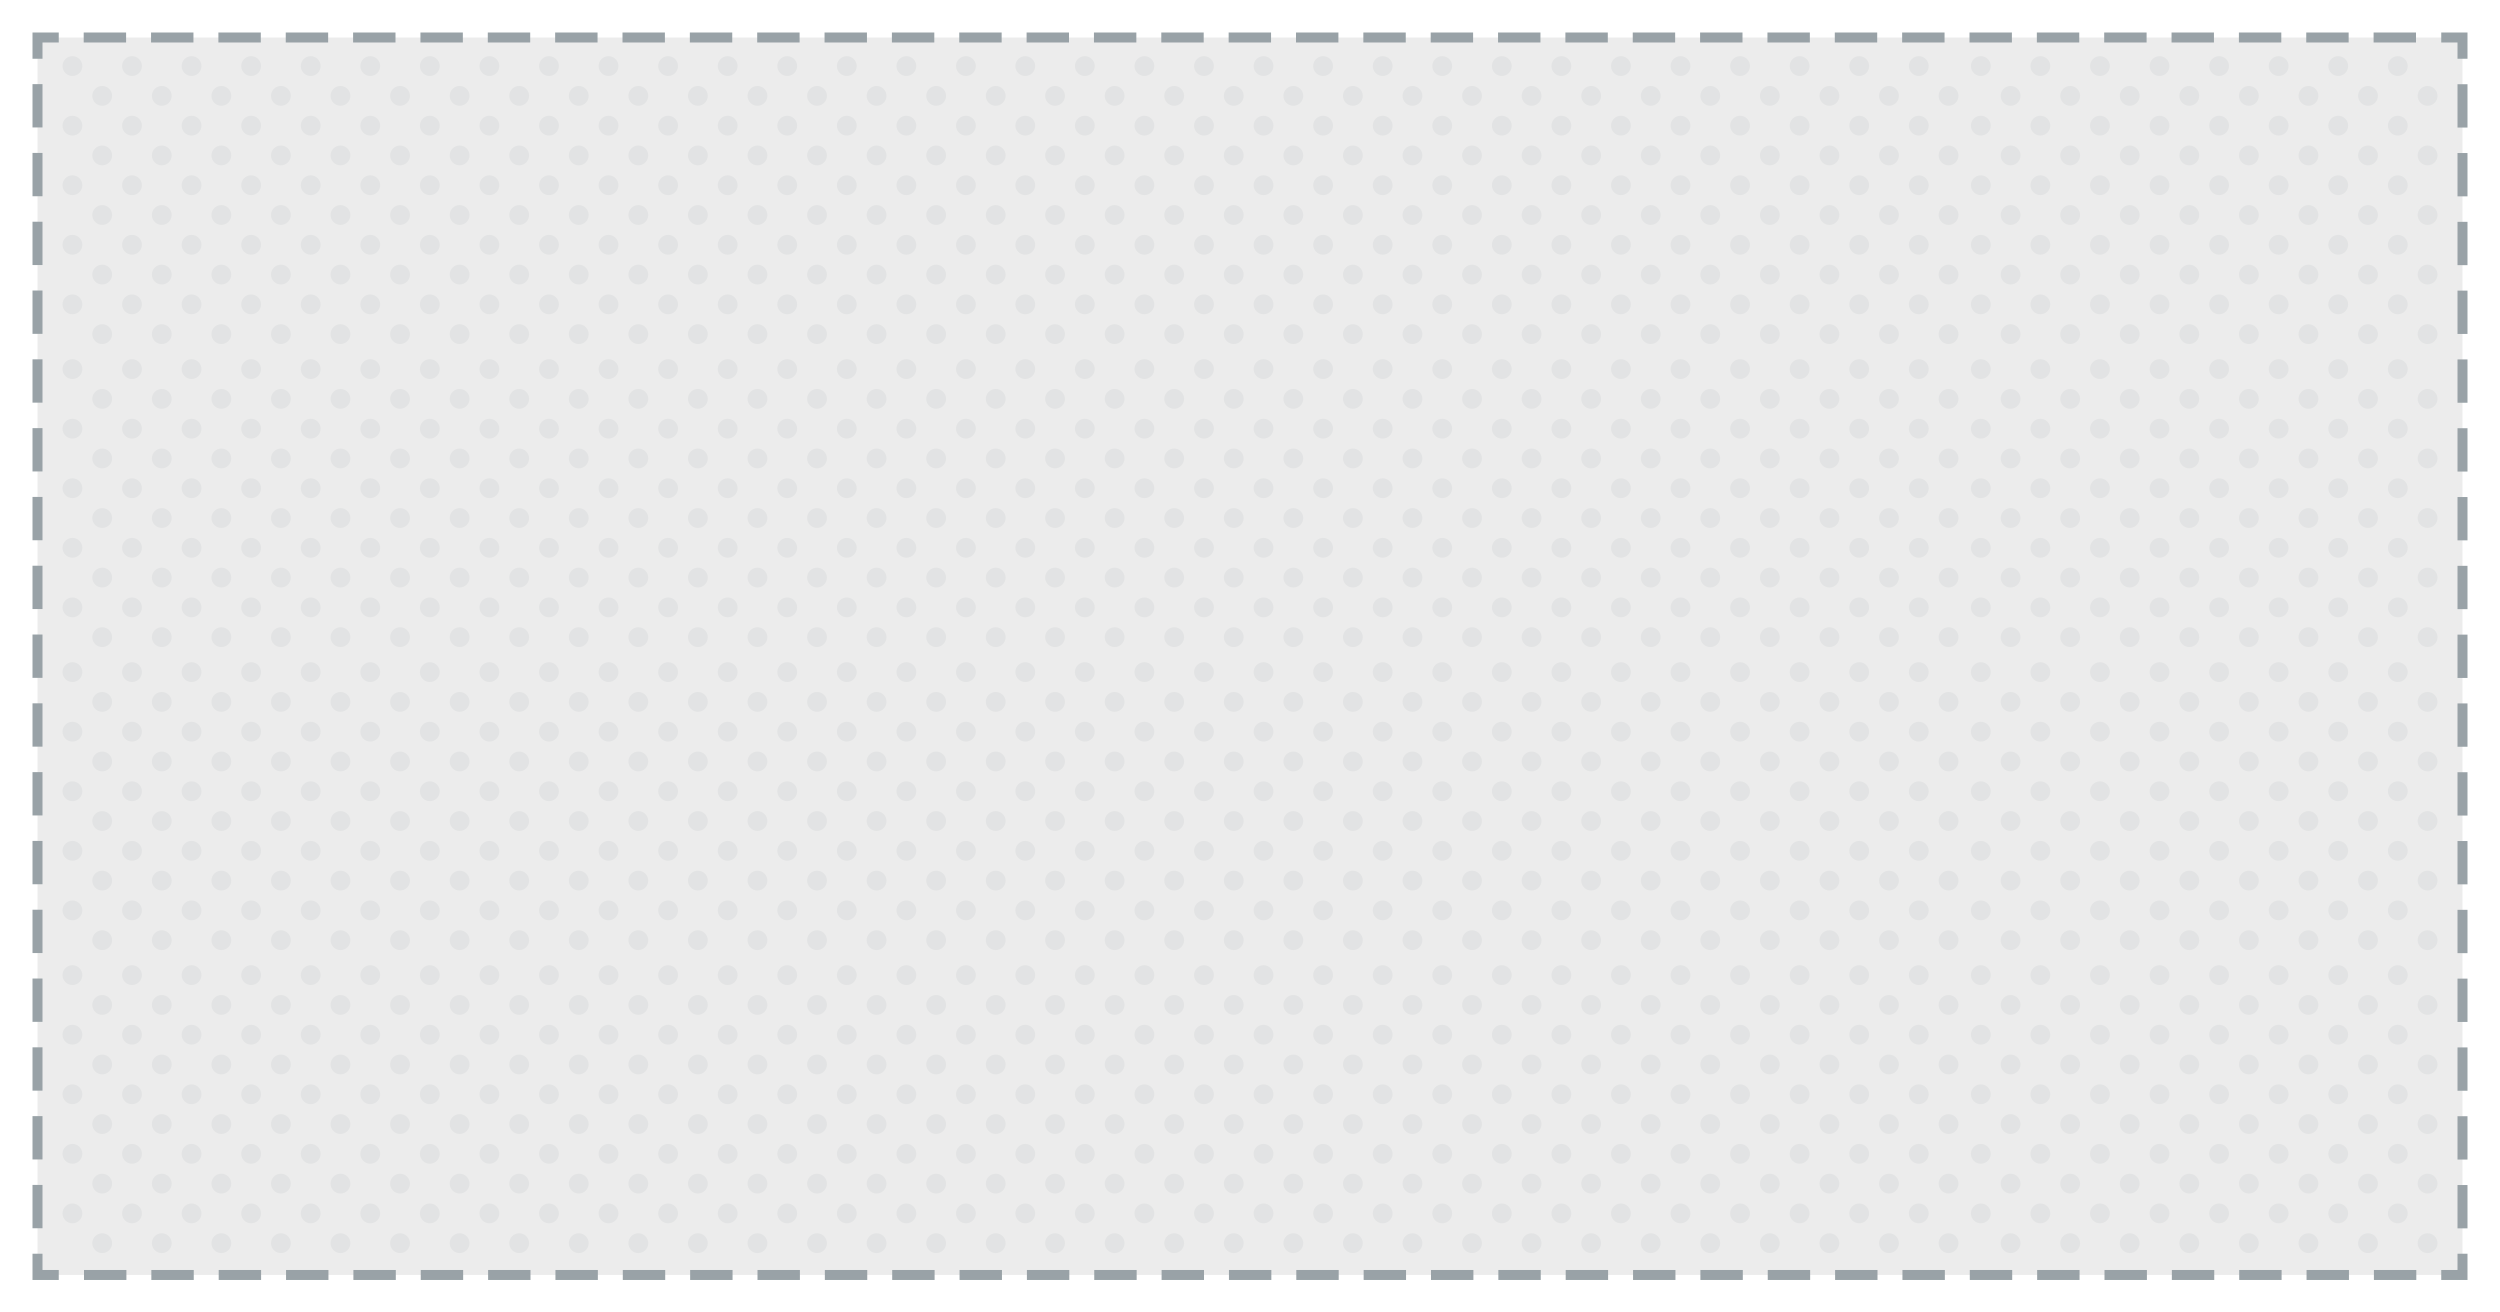 <svg id="Livello_1" data-name="Livello 1" xmlns="http://www.w3.org/2000/svg" viewBox="0 0 1000 525"><defs><style>.cls-1{opacity:0.1;}.cls-2{fill:#334650;}.cls-3{opacity:0.5;}.cls-4{fill:#dadada;}.cls-5,.cls-6,.cls-7{fill:none;stroke:#334650;stroke-miterlimit:10;stroke-width:4px;}.cls-6{stroke-dasharray:16.96 9.98;}.cls-7{stroke-dasharray:17.33 10.19;}</style></defs><title>cards2</title><g class="cls-1"><circle class="cls-2" cx="195.76" cy="26.43" r="3.97"/><circle class="cls-2" cx="195.76" cy="50.26" r="3.97"/><circle class="cls-2" cx="207.67" cy="38.35" r="3.97"/><circle class="cls-2" cx="207.67" cy="62.17" r="3.97"/><circle class="cls-2" cx="195.76" cy="74.09" r="3.97"/><circle class="cls-2" cx="195.76" cy="97.91" r="3.97"/><circle class="cls-2" cx="207.67" cy="86" r="3.97"/><circle class="cls-2" cx="207.67" cy="109.83" r="3.97"/><circle class="cls-2" cx="195.76" cy="121.74" r="3.97"/><circle class="cls-2" cx="207.67" cy="133.65" r="3.97"/><circle class="cls-2" cx="124.28" cy="26.43" r="3.97"/><circle class="cls-2" cx="124.28" cy="50.26" r="3.97"/><circle class="cls-2" cx="136.19" cy="38.35" r="3.97"/><circle class="cls-2" cx="136.19" cy="62.17" r="3.97"/><circle class="cls-2" cx="148.11" cy="26.43" r="3.97"/><circle class="cls-2" cx="171.93" cy="26.43" r="3.97"/><circle class="cls-2" cx="148.11" cy="50.26" r="3.97"/><circle class="cls-2" cx="171.93" cy="50.26" r="3.97"/><circle class="cls-2" cx="160.02" cy="38.35" r="3.97"/><circle class="cls-2" cx="183.85" cy="38.35" r="3.97"/><circle class="cls-2" cx="160.02" cy="62.17" r="3.97"/><circle class="cls-2" cx="183.85" cy="62.17" r="3.97"/><circle class="cls-2" cx="124.28" cy="74.09" r="3.97"/><circle class="cls-2" cx="124.28" cy="97.91" r="3.97"/><circle class="cls-2" cx="136.19" cy="86" r="3.97"/><circle class="cls-2" cx="136.19" cy="109.83" r="3.97"/><circle class="cls-2" cx="148.11" cy="74.09" r="3.97"/><circle class="cls-2" cx="171.93" cy="74.09" r="3.97"/><circle class="cls-2" cx="148.11" cy="97.91" r="3.97"/><circle class="cls-2" cx="171.93" cy="97.91" r="3.97"/><circle class="cls-2" cx="160.02" cy="86" r="3.97"/><circle class="cls-2" cx="183.85" cy="86" r="3.97"/><circle class="cls-2" cx="160.02" cy="109.83" r="3.97"/><circle class="cls-2" cx="183.85" cy="109.83" r="3.97"/><circle class="cls-2" cx="124.28" cy="121.74" r="3.97"/><circle class="cls-2" cx="136.19" cy="133.65" r="3.97"/><circle class="cls-2" cx="148.11" cy="121.74" r="3.97"/><circle class="cls-2" cx="171.93" cy="121.74" r="3.97"/><circle class="cls-2" cx="160.02" cy="133.65" r="3.97"/><circle class="cls-2" cx="183.85" cy="133.65" r="3.97"/><circle class="cls-2" cx="100.45" cy="26.43" r="3.97"/><circle class="cls-2" cx="100.45" cy="50.26" r="3.97"/><circle class="cls-2" cx="112.36" cy="38.35" r="3.97"/><circle class="cls-2" cx="112.36" cy="62.17" r="3.97"/><circle class="cls-2" cx="100.45" cy="74.09" r="3.97"/><circle class="cls-2" cx="100.45" cy="97.91" r="3.97"/><circle class="cls-2" cx="112.36" cy="86" r="3.97"/><circle class="cls-2" cx="112.36" cy="109.83" r="3.97"/><circle class="cls-2" cx="100.45" cy="121.74" r="3.97"/><circle class="cls-2" cx="112.36" cy="133.65" r="3.97"/><circle class="cls-2" cx="28.97" cy="26.43" r="3.97"/><circle class="cls-2" cx="28.97" cy="50.26" r="3.97"/><circle class="cls-2" cx="40.88" cy="38.35" r="3.97"/><circle class="cls-2" cx="40.88" cy="62.17" r="3.97"/><circle class="cls-2" cx="52.8" cy="26.43" r="3.97"/><circle class="cls-2" cx="76.62" cy="26.43" r="3.97"/><circle class="cls-2" cx="52.8" cy="50.26" r="3.97"/><circle class="cls-2" cx="76.62" cy="50.26" r="3.97"/><circle class="cls-2" cx="64.71" cy="38.35" r="3.97"/><circle class="cls-2" cx="88.54" cy="38.35" r="3.97"/><circle class="cls-2" cx="64.71" cy="62.17" r="3.97"/><circle class="cls-2" cx="88.54" cy="62.17" r="3.97"/><circle class="cls-2" cx="28.97" cy="74.09" r="3.97"/><circle class="cls-2" cx="28.97" cy="97.91" r="3.97"/><circle class="cls-2" cx="40.88" cy="86" r="3.97"/><circle class="cls-2" cx="40.88" cy="109.83" r="3.97"/><circle class="cls-2" cx="52.8" cy="74.09" r="3.97"/><circle class="cls-2" cx="76.62" cy="74.09" r="3.97"/><circle class="cls-2" cx="52.8" cy="97.91" r="3.97"/><circle class="cls-2" cx="76.62" cy="97.91" r="3.97"/><circle class="cls-2" cx="64.71" cy="86" r="3.97"/><circle class="cls-2" cx="88.54" cy="86" r="3.97"/><circle class="cls-2" cx="64.71" cy="109.83" r="3.97"/><circle class="cls-2" cx="88.54" cy="109.83" r="3.97"/><circle class="cls-2" cx="28.97" cy="121.74" r="3.97"/><circle class="cls-2" cx="40.88" cy="133.65" r="3.97"/><circle class="cls-2" cx="52.8" cy="121.74" r="3.97"/><circle class="cls-2" cx="76.62" cy="121.74" r="3.97"/><circle class="cls-2" cx="64.71" cy="133.65" r="3.97"/><circle class="cls-2" cx="88.54" cy="133.65" r="3.97"/><circle class="cls-2" cx="386.37" cy="26.43" r="3.97"/><circle class="cls-2" cx="386.37" cy="50.26" r="3.97"/><circle class="cls-2" cx="398.29" cy="38.35" r="3.97"/><circle class="cls-2" cx="398.29" cy="62.17" r="3.97"/><circle class="cls-2" cx="386.37" cy="74.09" r="3.97"/><circle class="cls-2" cx="386.37" cy="97.91" r="3.97"/><circle class="cls-2" cx="398.29" cy="86" r="3.97"/><circle class="cls-2" cx="398.29" cy="109.83" r="3.97"/><circle class="cls-2" cx="386.37" cy="121.74" r="3.97"/><circle class="cls-2" cx="398.29" cy="133.65" r="3.97"/><circle class="cls-2" cx="314.89" cy="26.43" r="3.97"/><circle class="cls-2" cx="314.89" cy="50.26" r="3.97"/><circle class="cls-2" cx="326.81" cy="38.35" r="3.97"/><circle class="cls-2" cx="326.81" cy="62.17" r="3.97"/><circle class="cls-2" cx="338.72" cy="26.43" r="3.97"/><circle class="cls-2" cx="362.55" cy="26.43" r="3.97"/><circle class="cls-2" cx="338.72" cy="50.26" r="3.97"/><circle class="cls-2" cx="362.55" cy="50.26" r="3.97"/><circle class="cls-2" cx="350.63" cy="38.35" r="3.97"/><circle class="cls-2" cx="374.46" cy="38.35" r="3.97"/><circle class="cls-2" cx="350.63" cy="62.17" r="3.97"/><circle class="cls-2" cx="374.46" cy="62.17" r="3.97"/><circle class="cls-2" cx="314.89" cy="74.09" r="3.97"/><circle class="cls-2" cx="314.89" cy="97.91" r="3.97"/><circle class="cls-2" cx="326.81" cy="86" r="3.97"/><circle class="cls-2" cx="326.81" cy="109.83" r="3.97"/><circle class="cls-2" cx="338.72" cy="74.09" r="3.97"/><circle class="cls-2" cx="362.55" cy="74.09" r="3.97"/><circle class="cls-2" cx="338.72" cy="97.91" r="3.97"/><circle class="cls-2" cx="362.55" cy="97.91" r="3.97"/><circle class="cls-2" cx="350.63" cy="86" r="3.97"/><circle class="cls-2" cx="374.46" cy="86" r="3.97"/><circle class="cls-2" cx="350.63" cy="109.83" r="3.97"/><circle class="cls-2" cx="374.46" cy="109.83" r="3.97"/><circle class="cls-2" cx="314.89" cy="121.74" r="3.97"/><circle class="cls-2" cx="326.81" cy="133.65" r="3.97"/><circle class="cls-2" cx="338.72" cy="121.74" r="3.97"/><circle class="cls-2" cx="362.55" cy="121.74" r="3.97"/><circle class="cls-2" cx="350.63" cy="133.65" r="3.97"/><circle class="cls-2" cx="374.46" cy="133.65" r="3.97"/><circle class="cls-2" cx="291.07" cy="26.43" r="3.97"/><circle class="cls-2" cx="291.07" cy="50.26" r="3.97"/><circle class="cls-2" cx="302.98" cy="38.35" r="3.97"/><circle class="cls-2" cx="302.98" cy="62.17" r="3.97"/><circle class="cls-2" cx="291.07" cy="74.09" r="3.97"/><circle class="cls-2" cx="291.07" cy="97.91" r="3.97"/><circle class="cls-2" cx="302.98" cy="86" r="3.97"/><circle class="cls-2" cx="302.98" cy="109.83" r="3.97"/><circle class="cls-2" cx="291.07" cy="121.74" r="3.97"/><circle class="cls-2" cx="302.98" cy="133.65" r="3.97"/><circle class="cls-2" cx="219.59" cy="26.43" r="3.97"/><circle class="cls-2" cx="219.59" cy="50.26" r="3.97"/><circle class="cls-2" cx="231.5" cy="38.35" r="3.97"/><circle class="cls-2" cx="231.5" cy="62.17" r="3.97"/><circle class="cls-2" cx="243.41" cy="26.43" r="3.97"/><circle class="cls-2" cx="267.24" cy="26.43" r="3.97"/><circle class="cls-2" cx="243.41" cy="50.26" r="3.97"/><circle class="cls-2" cx="267.24" cy="50.26" r="3.97"/><circle class="cls-2" cx="255.33" cy="38.35" r="3.97"/><circle class="cls-2" cx="279.15" cy="38.35" r="3.97"/><circle class="cls-2" cx="255.33" cy="62.17" r="3.97"/><circle class="cls-2" cx="279.15" cy="62.17" r="3.97"/><circle class="cls-2" cx="219.59" cy="74.09" r="3.97"/><circle class="cls-2" cx="219.59" cy="97.91" r="3.97"/><circle class="cls-2" cx="231.5" cy="86" r="3.97"/><circle class="cls-2" cx="231.5" cy="109.83" r="3.97"/><circle class="cls-2" cx="243.41" cy="74.09" r="3.97"/><circle class="cls-2" cx="267.24" cy="74.09" r="3.97"/><circle class="cls-2" cx="243.41" cy="97.91" r="3.97"/><circle class="cls-2" cx="267.24" cy="97.91" r="3.97"/><circle class="cls-2" cx="255.33" cy="86" r="3.97"/><circle class="cls-2" cx="279.15" cy="86" r="3.97"/><circle class="cls-2" cx="255.33" cy="109.83" r="3.97"/><circle class="cls-2" cx="279.15" cy="109.83" r="3.97"/><circle class="cls-2" cx="219.59" cy="121.74" r="3.97"/><circle class="cls-2" cx="231.5" cy="133.65" r="3.97"/><circle class="cls-2" cx="243.41" cy="121.74" r="3.97"/><circle class="cls-2" cx="267.24" cy="121.74" r="3.97"/><circle class="cls-2" cx="255.33" cy="133.65" r="3.97"/><circle class="cls-2" cx="279.15" cy="133.65" r="3.97"/><circle class="cls-2" cx="576.89" cy="26.43" r="3.97"/><circle class="cls-2" cx="576.89" cy="50.26" r="3.97"/><circle class="cls-2" cx="588.81" cy="38.35" r="3.97"/><circle class="cls-2" cx="588.81" cy="62.17" r="3.97"/><circle class="cls-2" cx="576.89" cy="74.09" r="3.97"/><circle class="cls-2" cx="576.89" cy="97.91" r="3.97"/><circle class="cls-2" cx="588.81" cy="86" r="3.97"/><circle class="cls-2" cx="588.81" cy="109.83" r="3.97"/><circle class="cls-2" cx="576.89" cy="121.74" r="3.97"/><circle class="cls-2" cx="588.81" cy="133.65" r="3.97"/><circle class="cls-2" cx="505.41" cy="26.43" r="3.97"/><circle class="cls-2" cx="505.41" cy="50.26" r="3.97"/><circle class="cls-2" cx="517.33" cy="38.35" r="3.97"/><circle class="cls-2" cx="517.33" cy="62.17" r="3.97"/><circle class="cls-2" cx="529.24" cy="26.43" r="3.97"/><circle class="cls-2" cx="553.07" cy="26.43" r="3.97"/><circle class="cls-2" cx="529.24" cy="50.26" r="3.97"/><circle class="cls-2" cx="553.07" cy="50.26" r="3.97"/><circle class="cls-2" cx="541.15" cy="38.35" r="3.97"/><circle class="cls-2" cx="564.98" cy="38.35" r="3.97"/><circle class="cls-2" cx="541.15" cy="62.17" r="3.97"/><circle class="cls-2" cx="564.98" cy="62.17" r="3.97"/><circle class="cls-2" cx="505.41" cy="74.09" r="3.97"/><circle class="cls-2" cx="505.41" cy="97.91" r="3.97"/><circle class="cls-2" cx="517.33" cy="86" r="3.97"/><circle class="cls-2" cx="517.33" cy="109.83" r="3.97"/><circle class="cls-2" cx="529.24" cy="74.09" r="3.97"/><circle class="cls-2" cx="553.07" cy="74.09" r="3.97"/><circle class="cls-2" cx="529.24" cy="97.91" r="3.97"/><circle class="cls-2" cx="553.07" cy="97.91" r="3.97"/><circle class="cls-2" cx="541.15" cy="86" r="3.97"/><circle class="cls-2" cx="564.98" cy="86" r="3.97"/><circle class="cls-2" cx="541.15" cy="109.83" r="3.97"/><circle class="cls-2" cx="564.98" cy="109.83" r="3.97"/><circle class="cls-2" cx="505.41" cy="121.74" r="3.97"/><circle class="cls-2" cx="517.33" cy="133.65" r="3.97"/><circle class="cls-2" cx="529.24" cy="121.74" r="3.97"/><circle class="cls-2" cx="553.07" cy="121.74" r="3.97"/><circle class="cls-2" cx="541.15" cy="133.65" r="3.97"/><circle class="cls-2" cx="564.98" cy="133.65" r="3.97"/><circle class="cls-2" cx="481.59" cy="26.43" r="3.97"/><circle class="cls-2" cx="481.59" cy="50.26" r="3.97"/><circle class="cls-2" cx="493.5" cy="38.35" r="3.97"/><circle class="cls-2" cx="493.5" cy="62.17" r="3.97"/><circle class="cls-2" cx="481.59" cy="74.09" r="3.97"/><circle class="cls-2" cx="481.59" cy="97.91" r="3.97"/><circle class="cls-2" cx="493.5" cy="86" r="3.97"/><circle class="cls-2" cx="493.5" cy="109.83" r="3.97"/><circle class="cls-2" cx="481.59" cy="121.74" r="3.97"/><circle class="cls-2" cx="493.5" cy="133.65" r="3.97"/><circle class="cls-2" cx="410.11" cy="26.43" r="3.97"/><circle class="cls-2" cx="410.11" cy="50.26" r="3.97"/><circle class="cls-2" cx="422.02" cy="38.35" r="3.97"/><circle class="cls-2" cx="422.02" cy="62.17" r="3.97"/><circle class="cls-2" cx="433.93" cy="26.43" r="3.97"/><circle class="cls-2" cx="457.76" cy="26.43" r="3.97"/><circle class="cls-2" cx="433.93" cy="50.26" r="3.97"/><circle class="cls-2" cx="457.76" cy="50.26" r="3.97"/><circle class="cls-2" cx="445.85" cy="38.35" r="3.97"/><circle class="cls-2" cx="469.67" cy="38.35" r="3.97"/><circle class="cls-2" cx="445.85" cy="62.17" r="3.97"/><circle class="cls-2" cx="469.67" cy="62.17" r="3.97"/><circle class="cls-2" cx="410.11" cy="74.09" r="3.97"/><circle class="cls-2" cx="410.11" cy="97.91" r="3.97"/><circle class="cls-2" cx="422.02" cy="86" r="3.97"/><circle class="cls-2" cx="422.02" cy="109.83" r="3.97"/><circle class="cls-2" cx="433.93" cy="74.09" r="3.97"/><circle class="cls-2" cx="457.76" cy="74.09" r="3.97"/><circle class="cls-2" cx="433.93" cy="97.91" r="3.97"/><circle class="cls-2" cx="457.76" cy="97.91" r="3.97"/><circle class="cls-2" cx="445.85" cy="86" r="3.97"/><circle class="cls-2" cx="469.67" cy="86" r="3.97"/><circle class="cls-2" cx="445.85" cy="109.83" r="3.97"/><circle class="cls-2" cx="469.67" cy="109.83" r="3.97"/><circle class="cls-2" cx="410.11" cy="121.74" r="3.97"/><circle class="cls-2" cx="422.02" cy="133.65" r="3.97"/><circle class="cls-2" cx="433.93" cy="121.74" r="3.97"/><circle class="cls-2" cx="457.76" cy="121.74" r="3.97"/><circle class="cls-2" cx="445.85" cy="133.65" r="3.97"/><circle class="cls-2" cx="469.67" cy="133.65" r="3.97"/><circle class="cls-2" cx="767.51" cy="26.43" r="3.97"/><circle class="cls-2" cx="767.51" cy="50.26" r="3.97"/><circle class="cls-2" cx="779.42" cy="38.35" r="3.97"/><circle class="cls-2" cx="779.42" cy="62.17" r="3.97"/><circle class="cls-2" cx="767.51" cy="74.09" r="3.97"/><circle class="cls-2" cx="767.51" cy="97.91" r="3.97"/><circle class="cls-2" cx="779.42" cy="86" r="3.97"/><circle class="cls-2" cx="779.42" cy="109.83" r="3.97"/><circle class="cls-2" cx="767.51" cy="121.74" r="3.97"/><circle class="cls-2" cx="779.42" cy="133.65" r="3.97"/><circle class="cls-2" cx="696.03" cy="26.43" r="3.97"/><circle class="cls-2" cx="696.03" cy="50.26" r="3.97"/><circle class="cls-2" cx="707.94" cy="38.35" r="3.97"/><circle class="cls-2" cx="707.94" cy="62.17" r="3.97"/><circle class="cls-2" cx="719.85" cy="26.43" r="3.97"/><circle class="cls-2" cx="743.68" cy="26.43" r="3.97"/><circle class="cls-2" cx="719.85" cy="50.26" r="3.97"/><circle class="cls-2" cx="743.68" cy="50.26" r="3.97"/><circle class="cls-2" cx="731.77" cy="38.35" r="3.97"/><circle class="cls-2" cx="755.59" cy="38.35" r="3.97"/><circle class="cls-2" cx="731.77" cy="62.17" r="3.97"/><circle class="cls-2" cx="755.59" cy="62.17" r="3.97"/><circle class="cls-2" cx="696.03" cy="74.09" r="3.97"/><circle class="cls-2" cx="696.03" cy="97.91" r="3.97"/><circle class="cls-2" cx="707.94" cy="86" r="3.97"/><circle class="cls-2" cx="707.94" cy="109.83" r="3.97"/><circle class="cls-2" cx="719.85" cy="74.09" r="3.97"/><circle class="cls-2" cx="743.68" cy="74.09" r="3.97"/><circle class="cls-2" cx="719.85" cy="97.91" r="3.97"/><circle class="cls-2" cx="743.68" cy="97.91" r="3.97"/><circle class="cls-2" cx="731.77" cy="86" r="3.97"/><circle class="cls-2" cx="755.59" cy="86" r="3.97"/><circle class="cls-2" cx="731.77" cy="109.83" r="3.97"/><circle class="cls-2" cx="755.59" cy="109.83" r="3.97"/><circle class="cls-2" cx="696.03" cy="121.74" r="3.97"/><circle class="cls-2" cx="707.94" cy="133.65" r="3.97"/><circle class="cls-2" cx="719.85" cy="121.74" r="3.97"/><circle class="cls-2" cx="743.68" cy="121.74" r="3.97"/><circle class="cls-2" cx="731.77" cy="133.65" r="3.97"/><circle class="cls-2" cx="755.59" cy="133.65" r="3.97"/><circle class="cls-2" cx="672.2" cy="26.43" r="3.97"/><circle class="cls-2" cx="672.2" cy="50.26" r="3.97"/><circle class="cls-2" cx="684.11" cy="38.35" r="3.97"/><circle class="cls-2" cx="684.11" cy="62.17" r="3.97"/><circle class="cls-2" cx="672.2" cy="74.09" r="3.97"/><circle class="cls-2" cx="672.2" cy="97.91" r="3.97"/><circle class="cls-2" cx="684.11" cy="86" r="3.97"/><circle class="cls-2" cx="684.11" cy="109.83" r="3.97"/><circle class="cls-2" cx="672.2" cy="121.74" r="3.97"/><circle class="cls-2" cx="684.11" cy="133.65" r="3.97"/><circle class="cls-2" cx="600.72" cy="26.43" r="3.97"/><circle class="cls-2" cx="600.72" cy="50.26" r="3.97"/><circle class="cls-2" cx="612.63" cy="38.35" r="3.97"/><circle class="cls-2" cx="612.63" cy="62.17" r="3.97"/><circle class="cls-2" cx="624.55" cy="26.43" r="3.97"/><circle class="cls-2" cx="648.37" cy="26.43" r="3.97"/><circle class="cls-2" cx="624.55" cy="50.26" r="3.97"/><circle class="cls-2" cx="648.37" cy="50.26" r="3.97"/><circle class="cls-2" cx="636.46" cy="38.35" r="3.97"/><circle class="cls-2" cx="660.29" cy="38.35" r="3.97"/><circle class="cls-2" cx="636.46" cy="62.17" r="3.97"/><circle class="cls-2" cx="660.29" cy="62.17" r="3.97"/><circle class="cls-2" cx="600.72" cy="74.09" r="3.97"/><circle class="cls-2" cx="600.72" cy="97.91" r="3.97"/><circle class="cls-2" cx="612.63" cy="86" r="3.97"/><circle class="cls-2" cx="612.63" cy="109.83" r="3.97"/><circle class="cls-2" cx="624.55" cy="74.09" r="3.97"/><circle class="cls-2" cx="648.37" cy="74.09" r="3.97"/><circle class="cls-2" cx="624.55" cy="97.91" r="3.97"/><circle class="cls-2" cx="648.37" cy="97.91" r="3.97"/><circle class="cls-2" cx="636.46" cy="86" r="3.97"/><circle class="cls-2" cx="660.29" cy="86" r="3.97"/><circle class="cls-2" cx="636.46" cy="109.83" r="3.97"/><circle class="cls-2" cx="660.29" cy="109.83" r="3.97"/><circle class="cls-2" cx="600.72" cy="121.74" r="3.97"/><circle class="cls-2" cx="612.63" cy="133.65" r="3.97"/><circle class="cls-2" cx="624.55" cy="121.74" r="3.97"/><circle class="cls-2" cx="648.37" cy="121.74" r="3.97"/><circle class="cls-2" cx="636.46" cy="133.65" r="3.97"/><circle class="cls-2" cx="660.29" cy="133.65" r="3.97"/><circle class="cls-2" cx="959.12" cy="26.43" r="3.97"/><circle class="cls-2" cx="959.12" cy="50.26" r="3.97"/><circle class="cls-2" cx="971.03" cy="38.35" r="3.97"/><circle class="cls-2" cx="971.03" cy="62.17" r="3.97"/><circle class="cls-2" cx="959.12" cy="74.09" r="3.97"/><circle class="cls-2" cx="959.12" cy="97.91" r="3.97"/><circle class="cls-2" cx="971.03" cy="86" r="3.97"/><circle class="cls-2" cx="971.03" cy="109.83" r="3.97"/><circle class="cls-2" cx="959.12" cy="121.74" r="3.97"/><circle class="cls-2" cx="971.03" cy="133.65" r="3.97"/><circle class="cls-2" cx="887.64" cy="26.43" r="3.97"/><circle class="cls-2" cx="887.64" cy="50.26" r="3.97"/><circle class="cls-2" cx="899.55" cy="38.35" r="3.97"/><circle class="cls-2" cx="899.55" cy="62.17" r="3.97"/><circle class="cls-2" cx="911.46" cy="26.43" r="3.97"/><circle class="cls-2" cx="935.29" cy="26.43" r="3.97"/><circle class="cls-2" cx="911.46" cy="50.26" r="3.97"/><circle class="cls-2" cx="935.29" cy="50.26" r="3.97"/><circle class="cls-2" cx="923.38" cy="38.35" r="3.97"/><circle class="cls-2" cx="947.2" cy="38.35" r="3.97"/><circle class="cls-2" cx="923.38" cy="62.17" r="3.97"/><circle class="cls-2" cx="947.2" cy="62.17" r="3.97"/><circle class="cls-2" cx="887.64" cy="74.09" r="3.97"/><circle class="cls-2" cx="887.64" cy="97.91" r="3.97"/><circle class="cls-2" cx="899.55" cy="86" r="3.97"/><circle class="cls-2" cx="899.55" cy="109.83" r="3.97"/><circle class="cls-2" cx="911.46" cy="74.09" r="3.97"/><circle class="cls-2" cx="935.29" cy="74.09" r="3.97"/><circle class="cls-2" cx="911.46" cy="97.91" r="3.97"/><circle class="cls-2" cx="935.29" cy="97.91" r="3.97"/><circle class="cls-2" cx="923.38" cy="86" r="3.97"/><circle class="cls-2" cx="947.2" cy="86" r="3.97"/><circle class="cls-2" cx="923.38" cy="109.83" r="3.97"/><circle class="cls-2" cx="947.2" cy="109.83" r="3.97"/><circle class="cls-2" cx="887.64" cy="121.74" r="3.97"/><circle class="cls-2" cx="899.55" cy="133.65" r="3.97"/><circle class="cls-2" cx="911.46" cy="121.74" r="3.97"/><circle class="cls-2" cx="935.29" cy="121.74" r="3.97"/><circle class="cls-2" cx="923.38" cy="133.65" r="3.97"/><circle class="cls-2" cx="947.2" cy="133.65" r="3.97"/><circle class="cls-2" cx="863.81" cy="26.43" r="3.97"/><circle class="cls-2" cx="863.81" cy="50.26" r="3.97"/><circle class="cls-2" cx="875.72" cy="38.35" r="3.97"/><circle class="cls-2" cx="875.72" cy="62.17" r="3.97"/><circle class="cls-2" cx="863.81" cy="74.09" r="3.97"/><circle class="cls-2" cx="863.81" cy="97.91" r="3.97"/><circle class="cls-2" cx="875.72" cy="86" r="3.97"/><circle class="cls-2" cx="875.72" cy="109.83" r="3.97"/><circle class="cls-2" cx="863.81" cy="121.74" r="3.97"/><circle class="cls-2" cx="875.72" cy="133.65" r="3.97"/><circle class="cls-2" cx="792.33" cy="26.43" r="3.97"/><circle class="cls-2" cx="792.33" cy="50.26" r="3.97"/><circle class="cls-2" cx="804.24" cy="38.35" r="3.97"/><circle class="cls-2" cx="804.24" cy="62.17" r="3.97"/><circle class="cls-2" cx="816.15" cy="26.43" r="3.97"/><circle class="cls-2" cx="839.98" cy="26.43" r="3.97"/><circle class="cls-2" cx="816.15" cy="50.26" r="3.97"/><circle class="cls-2" cx="839.98" cy="50.26" r="3.97"/><circle class="cls-2" cx="828.07" cy="38.35" r="3.97"/><circle class="cls-2" cx="851.89" cy="38.35" r="3.97"/><circle class="cls-2" cx="828.07" cy="62.17" r="3.97"/><circle class="cls-2" cx="851.89" cy="62.17" r="3.97"/><circle class="cls-2" cx="792.33" cy="74.09" r="3.97"/><circle class="cls-2" cx="792.33" cy="97.91" r="3.97"/><circle class="cls-2" cx="804.24" cy="86" r="3.97"/><circle class="cls-2" cx="804.24" cy="109.83" r="3.97"/><circle class="cls-2" cx="816.15" cy="74.09" r="3.97"/><circle class="cls-2" cx="839.98" cy="74.09" r="3.97"/><circle class="cls-2" cx="816.15" cy="97.91" r="3.97"/><circle class="cls-2" cx="839.98" cy="97.91" r="3.97"/><circle class="cls-2" cx="828.07" cy="86" r="3.97"/><circle class="cls-2" cx="851.89" cy="86" r="3.97"/><circle class="cls-2" cx="828.07" cy="109.83" r="3.97"/><circle class="cls-2" cx="851.89" cy="109.83" r="3.97"/><circle class="cls-2" cx="792.33" cy="121.74" r="3.97"/><circle class="cls-2" cx="804.24" cy="133.65" r="3.97"/><circle class="cls-2" cx="816.15" cy="121.74" r="3.97"/><circle class="cls-2" cx="839.98" cy="121.74" r="3.97"/><circle class="cls-2" cx="828.07" cy="133.65" r="3.97"/><circle class="cls-2" cx="851.89" cy="133.65" r="3.97"/><circle class="cls-2" cx="195.76" cy="147.64" r="3.97"/><circle class="cls-2" cx="195.76" cy="171.47" r="3.97"/><circle class="cls-2" cx="207.67" cy="159.55" r="3.97"/><circle class="cls-2" cx="207.67" cy="183.38" r="3.97"/><circle class="cls-2" cx="195.76" cy="195.29" r="3.97"/><circle class="cls-2" cx="195.76" cy="219.12" r="3.97"/><circle class="cls-2" cx="207.67" cy="207.21" r="3.97"/><circle class="cls-2" cx="207.67" cy="231.03" r="3.97"/><circle class="cls-2" cx="195.76" cy="242.95" r="3.97"/><circle class="cls-2" cx="207.67" cy="254.86" r="3.97"/><circle class="cls-2" cx="124.28" cy="147.64" r="3.97"/><circle class="cls-2" cx="124.28" cy="171.47" r="3.97"/><circle class="cls-2" cx="136.19" cy="159.55" r="3.97"/><circle class="cls-2" cx="136.19" cy="183.38" r="3.97"/><circle class="cls-2" cx="148.11" cy="147.64" r="3.97"/><circle class="cls-2" cx="171.93" cy="147.64" r="3.97"/><circle class="cls-2" cx="148.11" cy="171.47" r="3.97"/><circle class="cls-2" cx="171.93" cy="171.47" r="3.97"/><circle class="cls-2" cx="160.02" cy="159.55" r="3.97"/><circle class="cls-2" cx="183.85" cy="159.55" r="3.97"/><circle class="cls-2" cx="160.02" cy="183.38" r="3.97"/><circle class="cls-2" cx="183.85" cy="183.38" r="3.97"/><circle class="cls-2" cx="124.28" cy="195.29" r="3.97"/><circle class="cls-2" cx="124.28" cy="219.12" r="3.97"/><circle class="cls-2" cx="136.19" cy="207.21" r="3.97"/><circle class="cls-2" cx="136.19" cy="231.03" r="3.97"/><circle class="cls-2" cx="148.11" cy="195.29" r="3.97"/><circle class="cls-2" cx="171.93" cy="195.29" r="3.97"/><circle class="cls-2" cx="148.11" cy="219.12" r="3.97"/><circle class="cls-2" cx="171.93" cy="219.12" r="3.97"/><circle class="cls-2" cx="160.02" cy="207.21" r="3.97"/><circle class="cls-2" cx="183.85" cy="207.21" r="3.97"/><circle class="cls-2" cx="160.02" cy="231.03" r="3.97"/><circle class="cls-2" cx="183.85" cy="231.03" r="3.97"/><circle class="cls-2" cx="124.28" cy="242.95" r="3.97"/><circle class="cls-2" cx="136.19" cy="254.86" r="3.97"/><circle class="cls-2" cx="148.11" cy="242.95" r="3.97"/><circle class="cls-2" cx="171.93" cy="242.95" r="3.97"/><circle class="cls-2" cx="160.02" cy="254.86" r="3.97"/><circle class="cls-2" cx="183.85" cy="254.86" r="3.97"/><circle class="cls-2" cx="100.45" cy="147.64" r="3.97"/><circle class="cls-2" cx="100.45" cy="171.47" r="3.97"/><circle class="cls-2" cx="112.36" cy="159.55" r="3.97"/><circle class="cls-2" cx="112.36" cy="183.38" r="3.97"/><circle class="cls-2" cx="100.45" cy="195.29" r="3.97"/><circle class="cls-2" cx="100.45" cy="219.12" r="3.97"/><circle class="cls-2" cx="112.36" cy="207.21" r="3.97"/><circle class="cls-2" cx="112.36" cy="231.03" r="3.97"/><circle class="cls-2" cx="100.45" cy="242.95" r="3.97"/><circle class="cls-2" cx="112.36" cy="254.86" r="3.97"/><circle class="cls-2" cx="28.97" cy="147.64" r="3.97"/><circle class="cls-2" cx="28.97" cy="171.47" r="3.97"/><circle class="cls-2" cx="40.88" cy="159.55" r="3.97"/><circle class="cls-2" cx="40.88" cy="183.38" r="3.97"/><circle class="cls-2" cx="52.8" cy="147.64" r="3.97"/><circle class="cls-2" cx="76.62" cy="147.64" r="3.97"/><circle class="cls-2" cx="52.8" cy="171.47" r="3.97"/><circle class="cls-2" cx="76.62" cy="171.47" r="3.97"/><circle class="cls-2" cx="64.71" cy="159.55" r="3.97"/><circle class="cls-2" cx="88.54" cy="159.55" r="3.97"/><circle class="cls-2" cx="64.71" cy="183.38" r="3.97"/><circle class="cls-2" cx="88.54" cy="183.38" r="3.97"/><circle class="cls-2" cx="28.97" cy="195.29" r="3.97"/><circle class="cls-2" cx="28.97" cy="219.12" r="3.97"/><circle class="cls-2" cx="40.88" cy="207.21" r="3.97"/><circle class="cls-2" cx="40.88" cy="231.03" r="3.97"/><circle class="cls-2" cx="52.8" cy="195.29" r="3.97"/><circle class="cls-2" cx="76.62" cy="195.29" r="3.97"/><circle class="cls-2" cx="52.8" cy="219.12" r="3.97"/><circle class="cls-2" cx="76.62" cy="219.12" r="3.97"/><circle class="cls-2" cx="64.71" cy="207.21" r="3.97"/><circle class="cls-2" cx="88.54" cy="207.21" r="3.97"/><circle class="cls-2" cx="64.71" cy="231.03" r="3.97"/><circle class="cls-2" cx="88.54" cy="231.03" r="3.97"/><circle class="cls-2" cx="28.97" cy="242.95" r="3.97"/><circle class="cls-2" cx="40.88" cy="254.86" r="3.97"/><circle class="cls-2" cx="52.8" cy="242.95" r="3.97"/><circle class="cls-2" cx="76.62" cy="242.95" r="3.97"/><circle class="cls-2" cx="64.71" cy="254.86" r="3.97"/><circle class="cls-2" cx="88.54" cy="254.86" r="3.97"/><circle class="cls-2" cx="386.37" cy="147.64" r="3.97"/><circle class="cls-2" cx="386.37" cy="171.47" r="3.97"/><circle class="cls-2" cx="398.29" cy="159.55" r="3.97"/><circle class="cls-2" cx="398.29" cy="183.38" r="3.97"/><circle class="cls-2" cx="386.37" cy="195.29" r="3.97"/><circle class="cls-2" cx="386.37" cy="219.12" r="3.97"/><circle class="cls-2" cx="398.29" cy="207.21" r="3.97"/><circle class="cls-2" cx="398.29" cy="231.03" r="3.97"/><circle class="cls-2" cx="386.37" cy="242.95" r="3.97"/><circle class="cls-2" cx="398.29" cy="254.86" r="3.97"/><circle class="cls-2" cx="314.89" cy="147.64" r="3.97"/><circle class="cls-2" cx="314.89" cy="171.47" r="3.97"/><circle class="cls-2" cx="326.81" cy="159.55" r="3.97"/><circle class="cls-2" cx="326.81" cy="183.38" r="3.97"/><circle class="cls-2" cx="338.72" cy="147.64" r="3.97"/><circle class="cls-2" cx="362.55" cy="147.64" r="3.97"/><circle class="cls-2" cx="338.72" cy="171.47" r="3.97"/><circle class="cls-2" cx="362.55" cy="171.47" r="3.97"/><circle class="cls-2" cx="350.63" cy="159.55" r="3.97"/><circle class="cls-2" cx="374.46" cy="159.55" r="3.97"/><circle class="cls-2" cx="350.63" cy="183.38" r="3.97"/><circle class="cls-2" cx="374.46" cy="183.38" r="3.97"/><circle class="cls-2" cx="314.89" cy="195.29" r="3.97"/><circle class="cls-2" cx="314.89" cy="219.12" r="3.97"/><circle class="cls-2" cx="326.81" cy="207.21" r="3.97"/><circle class="cls-2" cx="326.81" cy="231.03" r="3.97"/><circle class="cls-2" cx="338.72" cy="195.29" r="3.97"/><circle class="cls-2" cx="362.55" cy="195.29" r="3.97"/><circle class="cls-2" cx="338.72" cy="219.12" r="3.97"/><circle class="cls-2" cx="362.55" cy="219.12" r="3.97"/><circle class="cls-2" cx="350.63" cy="207.21" r="3.97"/><circle class="cls-2" cx="374.46" cy="207.21" r="3.97"/><circle class="cls-2" cx="350.63" cy="231.03" r="3.97"/><circle class="cls-2" cx="374.46" cy="231.03" r="3.97"/><circle class="cls-2" cx="314.89" cy="242.95" r="3.97"/><circle class="cls-2" cx="326.81" cy="254.86" r="3.97"/><circle class="cls-2" cx="338.72" cy="242.95" r="3.97"/><circle class="cls-2" cx="362.55" cy="242.95" r="3.97"/><circle class="cls-2" cx="350.63" cy="254.86" r="3.97"/><circle class="cls-2" cx="374.46" cy="254.86" r="3.97"/><circle class="cls-2" cx="291.07" cy="147.64" r="3.97"/><circle class="cls-2" cx="291.07" cy="171.47" r="3.97"/><circle class="cls-2" cx="302.98" cy="159.55" r="3.97"/><circle class="cls-2" cx="302.98" cy="183.38" r="3.97"/><circle class="cls-2" cx="291.07" cy="195.29" r="3.97"/><circle class="cls-2" cx="291.07" cy="219.12" r="3.97"/><circle class="cls-2" cx="302.98" cy="207.21" r="3.97"/><circle class="cls-2" cx="302.98" cy="231.03" r="3.97"/><circle class="cls-2" cx="291.07" cy="242.95" r="3.97"/><circle class="cls-2" cx="302.98" cy="254.86" r="3.97"/><circle class="cls-2" cx="219.59" cy="147.64" r="3.97"/><circle class="cls-2" cx="219.59" cy="171.47" r="3.97"/><circle class="cls-2" cx="231.5" cy="159.55" r="3.97"/><circle class="cls-2" cx="231.5" cy="183.38" r="3.97"/><circle class="cls-2" cx="243.41" cy="147.64" r="3.97"/><circle class="cls-2" cx="267.24" cy="147.64" r="3.97"/><circle class="cls-2" cx="243.41" cy="171.47" r="3.97"/><circle class="cls-2" cx="267.24" cy="171.47" r="3.97"/><circle class="cls-2" cx="255.33" cy="159.55" r="3.97"/><circle class="cls-2" cx="279.15" cy="159.55" r="3.97"/><circle class="cls-2" cx="255.33" cy="183.38" r="3.97"/><circle class="cls-2" cx="279.15" cy="183.38" r="3.97"/><circle class="cls-2" cx="219.59" cy="195.29" r="3.97"/><circle class="cls-2" cx="219.59" cy="219.12" r="3.97"/><circle class="cls-2" cx="231.5" cy="207.21" r="3.97"/><circle class="cls-2" cx="231.5" cy="231.03" r="3.97"/><circle class="cls-2" cx="243.41" cy="195.29" r="3.97"/><circle class="cls-2" cx="267.24" cy="195.29" r="3.97"/><circle class="cls-2" cx="243.41" cy="219.12" r="3.97"/><circle class="cls-2" cx="267.24" cy="219.12" r="3.97"/><circle class="cls-2" cx="255.33" cy="207.21" r="3.97"/><circle class="cls-2" cx="279.15" cy="207.21" r="3.97"/><circle class="cls-2" cx="255.33" cy="231.03" r="3.97"/><circle class="cls-2" cx="279.15" cy="231.03" r="3.97"/><circle class="cls-2" cx="219.59" cy="242.95" r="3.97"/><circle class="cls-2" cx="231.5" cy="254.86" r="3.97"/><circle class="cls-2" cx="243.41" cy="242.95" r="3.97"/><circle class="cls-2" cx="267.24" cy="242.95" r="3.97"/><circle class="cls-2" cx="255.33" cy="254.86" r="3.97"/><circle class="cls-2" cx="279.15" cy="254.86" r="3.97"/><circle class="cls-2" cx="576.89" cy="147.64" r="3.97"/><circle class="cls-2" cx="576.89" cy="171.47" r="3.97"/><circle class="cls-2" cx="588.81" cy="159.55" r="3.97"/><circle class="cls-2" cx="588.81" cy="183.38" r="3.97"/><circle class="cls-2" cx="576.89" cy="195.29" r="3.97"/><circle class="cls-2" cx="576.89" cy="219.12" r="3.97"/><circle class="cls-2" cx="588.81" cy="207.21" r="3.97"/><circle class="cls-2" cx="588.81" cy="231.03" r="3.97"/><circle class="cls-2" cx="576.89" cy="242.95" r="3.97"/><circle class="cls-2" cx="588.81" cy="254.86" r="3.97"/><circle class="cls-2" cx="505.41" cy="147.64" r="3.97"/><circle class="cls-2" cx="505.41" cy="171.47" r="3.97"/><circle class="cls-2" cx="517.33" cy="159.55" r="3.97"/><circle class="cls-2" cx="517.33" cy="183.38" r="3.97"/><circle class="cls-2" cx="529.24" cy="147.64" r="3.97"/><circle class="cls-2" cx="553.07" cy="147.64" r="3.97"/><circle class="cls-2" cx="529.24" cy="171.47" r="3.97"/><circle class="cls-2" cx="553.07" cy="171.47" r="3.97"/><circle class="cls-2" cx="541.15" cy="159.55" r="3.97"/><circle class="cls-2" cx="564.98" cy="159.55" r="3.97"/><circle class="cls-2" cx="541.15" cy="183.38" r="3.97"/><circle class="cls-2" cx="564.98" cy="183.38" r="3.97"/><circle class="cls-2" cx="505.41" cy="195.29" r="3.97"/><circle class="cls-2" cx="505.41" cy="219.12" r="3.97"/><circle class="cls-2" cx="517.33" cy="207.21" r="3.97"/><circle class="cls-2" cx="517.33" cy="231.03" r="3.97"/><circle class="cls-2" cx="529.24" cy="195.29" r="3.97"/><circle class="cls-2" cx="553.07" cy="195.29" r="3.97"/><circle class="cls-2" cx="529.24" cy="219.12" r="3.97"/><circle class="cls-2" cx="553.07" cy="219.12" r="3.97"/><circle class="cls-2" cx="541.15" cy="207.21" r="3.97"/><circle class="cls-2" cx="564.98" cy="207.21" r="3.97"/><circle class="cls-2" cx="541.15" cy="231.03" r="3.97"/><circle class="cls-2" cx="564.98" cy="231.03" r="3.97"/><circle class="cls-2" cx="505.41" cy="242.95" r="3.97"/><circle class="cls-2" cx="517.33" cy="254.86" r="3.97"/><circle class="cls-2" cx="529.24" cy="242.95" r="3.97"/><circle class="cls-2" cx="553.07" cy="242.95" r="3.97"/><circle class="cls-2" cx="541.15" cy="254.86" r="3.97"/><circle class="cls-2" cx="564.98" cy="254.86" r="3.97"/><circle class="cls-2" cx="481.59" cy="147.64" r="3.97"/><circle class="cls-2" cx="481.59" cy="171.47" r="3.97"/><circle class="cls-2" cx="493.5" cy="159.55" r="3.97"/><circle class="cls-2" cx="493.5" cy="183.38" r="3.97"/><circle class="cls-2" cx="481.59" cy="195.29" r="3.97"/><circle class="cls-2" cx="481.59" cy="219.12" r="3.97"/><circle class="cls-2" cx="493.5" cy="207.21" r="3.97"/><circle class="cls-2" cx="493.5" cy="231.03" r="3.97"/><circle class="cls-2" cx="481.59" cy="242.95" r="3.97"/><circle class="cls-2" cx="493.5" cy="254.86" r="3.97"/><circle class="cls-2" cx="410.11" cy="147.64" r="3.97"/><circle class="cls-2" cx="410.11" cy="171.47" r="3.97"/><circle class="cls-2" cx="422.02" cy="159.55" r="3.97"/><circle class="cls-2" cx="422.02" cy="183.38" r="3.97"/><circle class="cls-2" cx="433.93" cy="147.64" r="3.97"/><circle class="cls-2" cx="457.76" cy="147.64" r="3.97"/><circle class="cls-2" cx="433.93" cy="171.47" r="3.97"/><circle class="cls-2" cx="457.76" cy="171.47" r="3.97"/><circle class="cls-2" cx="445.85" cy="159.55" r="3.97"/><circle class="cls-2" cx="469.67" cy="159.55" r="3.97"/><circle class="cls-2" cx="445.85" cy="183.38" r="3.97"/><circle class="cls-2" cx="469.67" cy="183.38" r="3.97"/><circle class="cls-2" cx="410.11" cy="195.29" r="3.97"/><circle class="cls-2" cx="410.11" cy="219.12" r="3.97"/><circle class="cls-2" cx="422.02" cy="207.21" r="3.97"/><circle class="cls-2" cx="422.02" cy="231.03" r="3.97"/><circle class="cls-2" cx="433.93" cy="195.29" r="3.97"/><circle class="cls-2" cx="457.76" cy="195.29" r="3.97"/><circle class="cls-2" cx="433.93" cy="219.12" r="3.97"/><circle class="cls-2" cx="457.76" cy="219.12" r="3.97"/><circle class="cls-2" cx="445.85" cy="207.21" r="3.97"/><circle class="cls-2" cx="469.67" cy="207.21" r="3.97"/><circle class="cls-2" cx="445.85" cy="231.03" r="3.97"/><circle class="cls-2" cx="469.67" cy="231.03" r="3.97"/><circle class="cls-2" cx="410.11" cy="242.95" r="3.97"/><circle class="cls-2" cx="422.02" cy="254.86" r="3.97"/><circle class="cls-2" cx="433.93" cy="242.95" r="3.97"/><circle class="cls-2" cx="457.76" cy="242.95" r="3.97"/><circle class="cls-2" cx="445.85" cy="254.86" r="3.97"/><circle class="cls-2" cx="469.67" cy="254.86" r="3.97"/><circle class="cls-2" cx="767.51" cy="147.64" r="3.97"/><circle class="cls-2" cx="767.51" cy="171.47" r="3.97"/><circle class="cls-2" cx="779.42" cy="159.55" r="3.97"/><circle class="cls-2" cx="779.42" cy="183.38" r="3.97"/><circle class="cls-2" cx="767.51" cy="195.29" r="3.97"/><circle class="cls-2" cx="767.51" cy="219.12" r="3.97"/><circle class="cls-2" cx="779.42" cy="207.21" r="3.97"/><circle class="cls-2" cx="779.42" cy="231.03" r="3.97"/><circle class="cls-2" cx="767.51" cy="242.95" r="3.97"/><circle class="cls-2" cx="779.42" cy="254.86" r="3.97"/><circle class="cls-2" cx="696.03" cy="147.64" r="3.97"/><circle class="cls-2" cx="696.03" cy="171.47" r="3.97"/><circle class="cls-2" cx="707.94" cy="159.55" r="3.97"/><circle class="cls-2" cx="707.94" cy="183.38" r="3.97"/><circle class="cls-2" cx="719.85" cy="147.64" r="3.97"/><circle class="cls-2" cx="743.68" cy="147.64" r="3.97"/><circle class="cls-2" cx="719.85" cy="171.47" r="3.97"/><circle class="cls-2" cx="743.68" cy="171.47" r="3.97"/><circle class="cls-2" cx="731.77" cy="159.55" r="3.97"/><circle class="cls-2" cx="755.59" cy="159.55" r="3.97"/><circle class="cls-2" cx="731.77" cy="183.38" r="3.97"/><circle class="cls-2" cx="755.59" cy="183.38" r="3.97"/><circle class="cls-2" cx="696.03" cy="195.29" r="3.97"/><circle class="cls-2" cx="696.03" cy="219.12" r="3.97"/><circle class="cls-2" cx="707.94" cy="207.21" r="3.97"/><circle class="cls-2" cx="707.94" cy="231.03" r="3.97"/><circle class="cls-2" cx="719.85" cy="195.29" r="3.97"/><circle class="cls-2" cx="743.68" cy="195.29" r="3.97"/><circle class="cls-2" cx="719.85" cy="219.12" r="3.97"/><circle class="cls-2" cx="743.68" cy="219.12" r="3.97"/><circle class="cls-2" cx="731.77" cy="207.21" r="3.97"/><circle class="cls-2" cx="755.59" cy="207.21" r="3.97"/><circle class="cls-2" cx="731.77" cy="231.03" r="3.97"/><circle class="cls-2" cx="755.59" cy="231.03" r="3.97"/><circle class="cls-2" cx="696.03" cy="242.95" r="3.97"/><circle class="cls-2" cx="707.94" cy="254.86" r="3.97"/><circle class="cls-2" cx="719.85" cy="242.95" r="3.97"/><circle class="cls-2" cx="743.68" cy="242.95" r="3.97"/><circle class="cls-2" cx="731.77" cy="254.86" r="3.97"/><circle class="cls-2" cx="755.59" cy="254.86" r="3.97"/><circle class="cls-2" cx="672.2" cy="147.64" r="3.97"/><circle class="cls-2" cx="672.2" cy="171.47" r="3.97"/><circle class="cls-2" cx="684.11" cy="159.55" r="3.97"/><circle class="cls-2" cx="684.11" cy="183.38" r="3.97"/><circle class="cls-2" cx="672.2" cy="195.29" r="3.97"/><circle class="cls-2" cx="672.2" cy="219.12" r="3.97"/><circle class="cls-2" cx="684.11" cy="207.21" r="3.97"/><circle class="cls-2" cx="684.11" cy="231.03" r="3.97"/><circle class="cls-2" cx="672.2" cy="242.95" r="3.97"/><circle class="cls-2" cx="684.11" cy="254.86" r="3.97"/><circle class="cls-2" cx="600.72" cy="147.64" r="3.97"/><circle class="cls-2" cx="600.72" cy="171.47" r="3.97"/><circle class="cls-2" cx="612.63" cy="159.55" r="3.97"/><circle class="cls-2" cx="612.63" cy="183.38" r="3.97"/><circle class="cls-2" cx="624.55" cy="147.64" r="3.97"/><circle class="cls-2" cx="648.37" cy="147.64" r="3.97"/><circle class="cls-2" cx="624.55" cy="171.47" r="3.97"/><circle class="cls-2" cx="648.37" cy="171.47" r="3.97"/><circle class="cls-2" cx="636.46" cy="159.55" r="3.97"/><circle class="cls-2" cx="660.29" cy="159.55" r="3.97"/><circle class="cls-2" cx="636.46" cy="183.38" r="3.97"/><circle class="cls-2" cx="660.29" cy="183.38" r="3.97"/><circle class="cls-2" cx="600.72" cy="195.29" r="3.97"/><circle class="cls-2" cx="600.72" cy="219.12" r="3.97"/><circle class="cls-2" cx="612.63" cy="207.21" r="3.97"/><circle class="cls-2" cx="612.63" cy="231.03" r="3.97"/><circle class="cls-2" cx="624.55" cy="195.29" r="3.97"/><circle class="cls-2" cx="648.37" cy="195.29" r="3.97"/><circle class="cls-2" cx="624.55" cy="219.12" r="3.97"/><circle class="cls-2" cx="648.37" cy="219.12" r="3.97"/><circle class="cls-2" cx="636.46" cy="207.21" r="3.97"/><circle class="cls-2" cx="660.29" cy="207.21" r="3.97"/><circle class="cls-2" cx="636.46" cy="231.03" r="3.97"/><circle class="cls-2" cx="660.29" cy="231.03" r="3.97"/><circle class="cls-2" cx="600.72" cy="242.95" r="3.97"/><circle class="cls-2" cx="612.63" cy="254.86" r="3.97"/><circle class="cls-2" cx="624.55" cy="242.95" r="3.97"/><circle class="cls-2" cx="648.37" cy="242.95" r="3.97"/><circle class="cls-2" cx="636.46" cy="254.86" r="3.97"/><circle class="cls-2" cx="660.29" cy="254.86" r="3.97"/><circle class="cls-2" cx="959.12" cy="147.64" r="3.97"/><circle class="cls-2" cx="959.12" cy="171.47" r="3.97"/><circle class="cls-2" cx="971.03" cy="159.55" r="3.97"/><circle class="cls-2" cx="971.03" cy="183.38" r="3.97"/><circle class="cls-2" cx="959.12" cy="195.29" r="3.97"/><circle class="cls-2" cx="959.12" cy="219.12" r="3.97"/><circle class="cls-2" cx="971.03" cy="207.21" r="3.97"/><circle class="cls-2" cx="971.03" cy="231.03" r="3.97"/><circle class="cls-2" cx="959.12" cy="242.95" r="3.97"/><circle class="cls-2" cx="971.03" cy="254.86" r="3.97"/><circle class="cls-2" cx="887.64" cy="147.64" r="3.97"/><circle class="cls-2" cx="887.64" cy="171.47" r="3.97"/><circle class="cls-2" cx="899.55" cy="159.55" r="3.97"/><circle class="cls-2" cx="899.55" cy="183.38" r="3.97"/><circle class="cls-2" cx="911.46" cy="147.64" r="3.97"/><circle class="cls-2" cx="935.29" cy="147.64" r="3.97"/><circle class="cls-2" cx="911.46" cy="171.47" r="3.97"/><circle class="cls-2" cx="935.29" cy="171.47" r="3.97"/><circle class="cls-2" cx="923.38" cy="159.55" r="3.97"/><circle class="cls-2" cx="947.2" cy="159.55" r="3.97"/><circle class="cls-2" cx="923.38" cy="183.38" r="3.97"/><circle class="cls-2" cx="947.2" cy="183.38" r="3.97"/><circle class="cls-2" cx="887.64" cy="195.29" r="3.97"/><circle class="cls-2" cx="887.64" cy="219.12" r="3.97"/><circle class="cls-2" cx="899.55" cy="207.21" r="3.97"/><circle class="cls-2" cx="899.55" cy="231.03" r="3.97"/><circle class="cls-2" cx="911.46" cy="195.29" r="3.97"/><circle class="cls-2" cx="935.29" cy="195.29" r="3.97"/><circle class="cls-2" cx="911.46" cy="219.12" r="3.97"/><circle class="cls-2" cx="935.29" cy="219.12" r="3.97"/><circle class="cls-2" cx="923.38" cy="207.21" r="3.97"/><circle class="cls-2" cx="947.2" cy="207.21" r="3.97"/><circle class="cls-2" cx="923.38" cy="231.03" r="3.97"/><circle class="cls-2" cx="947.2" cy="231.03" r="3.97"/><circle class="cls-2" cx="887.64" cy="242.95" r="3.97"/><circle class="cls-2" cx="899.55" cy="254.86" r="3.97"/><circle class="cls-2" cx="911.46" cy="242.95" r="3.97"/><circle class="cls-2" cx="935.29" cy="242.95" r="3.97"/><circle class="cls-2" cx="923.38" cy="254.86" r="3.97"/><circle class="cls-2" cx="947.2" cy="254.86" r="3.97"/><circle class="cls-2" cx="863.81" cy="147.64" r="3.97"/><circle class="cls-2" cx="863.81" cy="171.47" r="3.97"/><circle class="cls-2" cx="875.72" cy="159.55" r="3.97"/><circle class="cls-2" cx="875.72" cy="183.38" r="3.97"/><circle class="cls-2" cx="863.81" cy="195.29" r="3.97"/><circle class="cls-2" cx="863.81" cy="219.12" r="3.97"/><circle class="cls-2" cx="875.72" cy="207.21" r="3.97"/><circle class="cls-2" cx="875.72" cy="231.03" r="3.97"/><circle class="cls-2" cx="863.81" cy="242.95" r="3.97"/><circle class="cls-2" cx="875.72" cy="254.86" r="3.97"/><circle class="cls-2" cx="792.33" cy="147.64" r="3.97"/><circle class="cls-2" cx="792.33" cy="171.47" r="3.97"/><circle class="cls-2" cx="804.24" cy="159.55" r="3.97"/><circle class="cls-2" cx="804.24" cy="183.38" r="3.97"/><circle class="cls-2" cx="816.15" cy="147.64" r="3.97"/><circle class="cls-2" cx="839.98" cy="147.64" r="3.97"/><circle class="cls-2" cx="816.15" cy="171.47" r="3.97"/><circle class="cls-2" cx="839.98" cy="171.47" r="3.97"/><circle class="cls-2" cx="828.07" cy="159.55" r="3.97"/><circle class="cls-2" cx="851.89" cy="159.55" r="3.97"/><circle class="cls-2" cx="828.07" cy="183.38" r="3.97"/><circle class="cls-2" cx="851.89" cy="183.38" r="3.97"/><circle class="cls-2" cx="792.33" cy="195.29" r="3.97"/><circle class="cls-2" cx="792.33" cy="219.12" r="3.97"/><circle class="cls-2" cx="804.24" cy="207.21" r="3.97"/><circle class="cls-2" cx="804.24" cy="231.03" r="3.97"/><circle class="cls-2" cx="816.15" cy="195.29" r="3.97"/><circle class="cls-2" cx="839.98" cy="195.29" r="3.97"/><circle class="cls-2" cx="816.15" cy="219.12" r="3.97"/><circle class="cls-2" cx="839.98" cy="219.12" r="3.97"/><circle class="cls-2" cx="828.07" cy="207.21" r="3.97"/><circle class="cls-2" cx="851.89" cy="207.21" r="3.97"/><circle class="cls-2" cx="828.07" cy="231.03" r="3.97"/><circle class="cls-2" cx="851.89" cy="231.03" r="3.97"/><circle class="cls-2" cx="792.33" cy="242.95" r="3.97"/><circle class="cls-2" cx="804.24" cy="254.86" r="3.97"/><circle class="cls-2" cx="816.15" cy="242.95" r="3.97"/><circle class="cls-2" cx="839.98" cy="242.95" r="3.97"/><circle class="cls-2" cx="828.07" cy="254.86" r="3.97"/><circle class="cls-2" cx="851.89" cy="254.86" r="3.97"/><circle class="cls-2" cx="195.76" cy="268.85" r="3.97"/><circle class="cls-2" cx="195.76" cy="292.67" r="3.97"/><circle class="cls-2" cx="207.67" cy="280.76" r="3.97"/><circle class="cls-2" cx="207.67" cy="304.59" r="3.97"/><circle class="cls-2" cx="195.76" cy="316.5" r="3.97"/><circle class="cls-2" cx="195.76" cy="340.33" r="3.97"/><circle class="cls-2" cx="207.67" cy="328.41" r="3.97"/><circle class="cls-2" cx="207.67" cy="352.24" r="3.97"/><circle class="cls-2" cx="195.76" cy="364.15" r="3.97"/><circle class="cls-2" cx="207.67" cy="376.07" r="3.97"/><circle class="cls-2" cx="124.28" cy="268.85" r="3.97"/><circle class="cls-2" cx="124.28" cy="292.67" r="3.97"/><circle class="cls-2" cx="136.19" cy="280.76" r="3.97"/><circle class="cls-2" cx="136.19" cy="304.59" r="3.97"/><circle class="cls-2" cx="148.11" cy="268.85" r="3.97"/><circle class="cls-2" cx="171.93" cy="268.85" r="3.97"/><circle class="cls-2" cx="148.11" cy="292.67" r="3.97"/><circle class="cls-2" cx="171.93" cy="292.67" r="3.97"/><circle class="cls-2" cx="160.02" cy="280.76" r="3.97"/><circle class="cls-2" cx="183.85" cy="280.76" r="3.97"/><circle class="cls-2" cx="160.02" cy="304.59" r="3.97"/><circle class="cls-2" cx="183.85" cy="304.59" r="3.97"/><circle class="cls-2" cx="124.28" cy="316.5" r="3.97"/><circle class="cls-2" cx="124.28" cy="340.33" r="3.97"/><circle class="cls-2" cx="136.19" cy="328.41" r="3.97"/><circle class="cls-2" cx="136.19" cy="352.24" r="3.97"/><circle class="cls-2" cx="148.11" cy="316.5" r="3.97"/><circle class="cls-2" cx="171.93" cy="316.5" r="3.97"/><circle class="cls-2" cx="148.11" cy="340.33" r="3.97"/><circle class="cls-2" cx="171.93" cy="340.33" r="3.97"/><circle class="cls-2" cx="160.02" cy="328.41" r="3.97"/><circle class="cls-2" cx="183.85" cy="328.41" r="3.97"/><circle class="cls-2" cx="160.02" cy="352.24" r="3.97"/><circle class="cls-2" cx="183.85" cy="352.24" r="3.97"/><circle class="cls-2" cx="124.28" cy="364.15" r="3.97"/><circle class="cls-2" cx="136.19" cy="376.07" r="3.97"/><circle class="cls-2" cx="148.11" cy="364.15" r="3.97"/><circle class="cls-2" cx="171.93" cy="364.15" r="3.97"/><circle class="cls-2" cx="160.02" cy="376.07" r="3.97"/><circle class="cls-2" cx="183.85" cy="376.07" r="3.97"/><circle class="cls-2" cx="100.45" cy="268.85" r="3.97"/><circle class="cls-2" cx="100.45" cy="292.67" r="3.97"/><circle class="cls-2" cx="112.36" cy="280.76" r="3.97"/><circle class="cls-2" cx="112.36" cy="304.59" r="3.97"/><circle class="cls-2" cx="100.45" cy="316.5" r="3.97"/><circle class="cls-2" cx="100.45" cy="340.33" r="3.97"/><circle class="cls-2" cx="112.36" cy="328.41" r="3.97"/><circle class="cls-2" cx="112.36" cy="352.24" r="3.97"/><circle class="cls-2" cx="100.45" cy="364.15" r="3.97"/><circle class="cls-2" cx="112.36" cy="376.07" r="3.97"/><circle class="cls-2" cx="28.97" cy="268.85" r="3.97"/><circle class="cls-2" cx="28.97" cy="292.67" r="3.97"/><circle class="cls-2" cx="40.88" cy="280.76" r="3.97"/><circle class="cls-2" cx="40.88" cy="304.59" r="3.97"/><circle class="cls-2" cx="52.8" cy="268.85" r="3.97"/><circle class="cls-2" cx="76.62" cy="268.85" r="3.97"/><circle class="cls-2" cx="52.8" cy="292.67" r="3.97"/><circle class="cls-2" cx="76.62" cy="292.67" r="3.97"/><circle class="cls-2" cx="64.71" cy="280.76" r="3.97"/><circle class="cls-2" cx="88.54" cy="280.76" r="3.97"/><circle class="cls-2" cx="64.71" cy="304.59" r="3.97"/><circle class="cls-2" cx="88.54" cy="304.59" r="3.97"/><circle class="cls-2" cx="28.97" cy="316.5" r="3.97"/><circle class="cls-2" cx="28.97" cy="340.33" r="3.97"/><circle class="cls-2" cx="40.88" cy="328.41" r="3.97"/><circle class="cls-2" cx="40.88" cy="352.24" r="3.97"/><circle class="cls-2" cx="52.8" cy="316.5" r="3.97"/><circle class="cls-2" cx="76.62" cy="316.5" r="3.97"/><circle class="cls-2" cx="52.8" cy="340.33" r="3.97"/><circle class="cls-2" cx="76.62" cy="340.33" r="3.97"/><circle class="cls-2" cx="64.71" cy="328.41" r="3.97"/><circle class="cls-2" cx="88.54" cy="328.41" r="3.97"/><circle class="cls-2" cx="64.71" cy="352.24" r="3.97"/><circle class="cls-2" cx="88.54" cy="352.24" r="3.97"/><circle class="cls-2" cx="28.97" cy="364.15" r="3.97"/><circle class="cls-2" cx="40.88" cy="376.07" r="3.97"/><circle class="cls-2" cx="52.8" cy="364.15" r="3.97"/><circle class="cls-2" cx="76.62" cy="364.15" r="3.97"/><circle class="cls-2" cx="64.71" cy="376.07" r="3.97"/><circle class="cls-2" cx="88.54" cy="376.07" r="3.97"/><circle class="cls-2" cx="386.37" cy="268.85" r="3.97"/><circle class="cls-2" cx="386.37" cy="292.67" r="3.97"/><circle class="cls-2" cx="398.29" cy="280.76" r="3.97"/><circle class="cls-2" cx="398.29" cy="304.59" r="3.97"/><circle class="cls-2" cx="386.37" cy="316.5" r="3.97"/><circle class="cls-2" cx="386.37" cy="340.33" r="3.97"/><circle class="cls-2" cx="398.29" cy="328.41" r="3.97"/><circle class="cls-2" cx="398.29" cy="352.24" r="3.97"/><circle class="cls-2" cx="386.37" cy="364.15" r="3.97"/><circle class="cls-2" cx="398.29" cy="376.07" r="3.97"/><circle class="cls-2" cx="314.89" cy="268.85" r="3.97"/><circle class="cls-2" cx="314.89" cy="292.67" r="3.97"/><circle class="cls-2" cx="326.81" cy="280.76" r="3.97"/><circle class="cls-2" cx="326.81" cy="304.59" r="3.97"/><circle class="cls-2" cx="338.72" cy="268.85" r="3.97"/><circle class="cls-2" cx="362.55" cy="268.85" r="3.97"/><circle class="cls-2" cx="338.72" cy="292.67" r="3.97"/><circle class="cls-2" cx="362.55" cy="292.67" r="3.97"/><circle class="cls-2" cx="350.63" cy="280.76" r="3.97"/><circle class="cls-2" cx="374.46" cy="280.76" r="3.97"/><circle class="cls-2" cx="350.63" cy="304.59" r="3.97"/><circle class="cls-2" cx="374.46" cy="304.59" r="3.97"/><circle class="cls-2" cx="314.89" cy="316.5" r="3.97"/><circle class="cls-2" cx="314.89" cy="340.33" r="3.97"/><circle class="cls-2" cx="326.81" cy="328.41" r="3.97"/><circle class="cls-2" cx="326.81" cy="352.24" r="3.97"/><circle class="cls-2" cx="338.72" cy="316.5" r="3.97"/><circle class="cls-2" cx="362.55" cy="316.5" r="3.97"/><circle class="cls-2" cx="338.72" cy="340.33" r="3.97"/><circle class="cls-2" cx="362.55" cy="340.33" r="3.97"/><circle class="cls-2" cx="350.63" cy="328.41" r="3.97"/><circle class="cls-2" cx="374.46" cy="328.41" r="3.97"/><circle class="cls-2" cx="350.63" cy="352.24" r="3.97"/><circle class="cls-2" cx="374.46" cy="352.24" r="3.97"/><circle class="cls-2" cx="314.89" cy="364.15" r="3.97"/><circle class="cls-2" cx="326.81" cy="376.07" r="3.97"/><circle class="cls-2" cx="338.72" cy="364.15" r="3.97"/><circle class="cls-2" cx="362.55" cy="364.15" r="3.97"/><circle class="cls-2" cx="350.63" cy="376.07" r="3.97"/><circle class="cls-2" cx="374.46" cy="376.07" r="3.97"/><circle class="cls-2" cx="291.07" cy="268.85" r="3.97"/><circle class="cls-2" cx="291.07" cy="292.67" r="3.97"/><circle class="cls-2" cx="302.98" cy="280.76" r="3.97"/><circle class="cls-2" cx="302.98" cy="304.59" r="3.97"/><circle class="cls-2" cx="291.07" cy="316.5" r="3.97"/><circle class="cls-2" cx="291.07" cy="340.33" r="3.97"/><circle class="cls-2" cx="302.98" cy="328.41" r="3.97"/><circle class="cls-2" cx="302.98" cy="352.24" r="3.97"/><circle class="cls-2" cx="291.07" cy="364.15" r="3.97"/><circle class="cls-2" cx="302.98" cy="376.07" r="3.97"/><circle class="cls-2" cx="219.59" cy="268.85" r="3.97"/><circle class="cls-2" cx="219.59" cy="292.67" r="3.97"/><circle class="cls-2" cx="231.5" cy="280.76" r="3.97"/><circle class="cls-2" cx="231.5" cy="304.59" r="3.97"/><circle class="cls-2" cx="243.41" cy="268.85" r="3.97"/><circle class="cls-2" cx="267.24" cy="268.85" r="3.97"/><circle class="cls-2" cx="243.41" cy="292.67" r="3.97"/><circle class="cls-2" cx="267.24" cy="292.67" r="3.97"/><circle class="cls-2" cx="255.33" cy="280.76" r="3.97"/><circle class="cls-2" cx="279.15" cy="280.76" r="3.97"/><circle class="cls-2" cx="255.33" cy="304.59" r="3.97"/><circle class="cls-2" cx="279.15" cy="304.59" r="3.97"/><circle class="cls-2" cx="219.59" cy="316.5" r="3.97"/><circle class="cls-2" cx="219.59" cy="340.33" r="3.97"/><circle class="cls-2" cx="231.5" cy="328.41" r="3.97"/><circle class="cls-2" cx="231.5" cy="352.24" r="3.97"/><circle class="cls-2" cx="243.41" cy="316.5" r="3.97"/><circle class="cls-2" cx="267.24" cy="316.5" r="3.97"/><circle class="cls-2" cx="243.41" cy="340.33" r="3.97"/><circle class="cls-2" cx="267.24" cy="340.33" r="3.97"/><circle class="cls-2" cx="255.33" cy="328.41" r="3.97"/><circle class="cls-2" cx="279.15" cy="328.41" r="3.97"/><circle class="cls-2" cx="255.33" cy="352.24" r="3.97"/><circle class="cls-2" cx="279.15" cy="352.24" r="3.97"/><circle class="cls-2" cx="219.59" cy="364.15" r="3.97"/><circle class="cls-2" cx="231.5" cy="376.07" r="3.97"/><circle class="cls-2" cx="243.41" cy="364.15" r="3.97"/><circle class="cls-2" cx="267.24" cy="364.15" r="3.97"/><circle class="cls-2" cx="255.33" cy="376.07" r="3.97"/><circle class="cls-2" cx="279.15" cy="376.07" r="3.97"/><circle class="cls-2" cx="576.89" cy="268.85" r="3.97"/><circle class="cls-2" cx="576.89" cy="292.67" r="3.97"/><circle class="cls-2" cx="588.81" cy="280.76" r="3.97"/><circle class="cls-2" cx="588.81" cy="304.59" r="3.97"/><circle class="cls-2" cx="576.89" cy="316.5" r="3.97"/><circle class="cls-2" cx="576.89" cy="340.33" r="3.97"/><circle class="cls-2" cx="588.81" cy="328.41" r="3.97"/><circle class="cls-2" cx="588.81" cy="352.24" r="3.97"/><circle class="cls-2" cx="576.89" cy="364.15" r="3.97"/><circle class="cls-2" cx="588.81" cy="376.07" r="3.97"/><circle class="cls-2" cx="505.41" cy="268.85" r="3.97"/><circle class="cls-2" cx="505.41" cy="292.67" r="3.97"/><circle class="cls-2" cx="517.33" cy="280.76" r="3.97"/><circle class="cls-2" cx="517.33" cy="304.59" r="3.97"/><circle class="cls-2" cx="529.24" cy="268.85" r="3.97"/><circle class="cls-2" cx="553.07" cy="268.85" r="3.97"/><circle class="cls-2" cx="529.24" cy="292.67" r="3.97"/><circle class="cls-2" cx="553.07" cy="292.67" r="3.97"/><circle class="cls-2" cx="541.15" cy="280.76" r="3.97"/><circle class="cls-2" cx="564.98" cy="280.76" r="3.97"/><circle class="cls-2" cx="541.15" cy="304.59" r="3.97"/><circle class="cls-2" cx="564.98" cy="304.59" r="3.97"/><circle class="cls-2" cx="505.41" cy="316.5" r="3.97"/><circle class="cls-2" cx="505.41" cy="340.33" r="3.97"/><circle class="cls-2" cx="517.33" cy="328.41" r="3.97"/><circle class="cls-2" cx="517.33" cy="352.24" r="3.97"/><circle class="cls-2" cx="529.24" cy="316.5" r="3.97"/><circle class="cls-2" cx="553.07" cy="316.5" r="3.97"/><circle class="cls-2" cx="529.24" cy="340.33" r="3.97"/><circle class="cls-2" cx="553.07" cy="340.33" r="3.97"/><circle class="cls-2" cx="541.15" cy="328.41" r="3.97"/><circle class="cls-2" cx="564.98" cy="328.41" r="3.97"/><circle class="cls-2" cx="541.15" cy="352.24" r="3.97"/><circle class="cls-2" cx="564.98" cy="352.24" r="3.97"/><circle class="cls-2" cx="505.41" cy="364.15" r="3.97"/><circle class="cls-2" cx="517.33" cy="376.07" r="3.97"/><circle class="cls-2" cx="529.24" cy="364.15" r="3.97"/><circle class="cls-2" cx="553.07" cy="364.15" r="3.97"/><circle class="cls-2" cx="541.15" cy="376.07" r="3.97"/><circle class="cls-2" cx="564.98" cy="376.07" r="3.97"/><circle class="cls-2" cx="481.59" cy="268.85" r="3.97"/><circle class="cls-2" cx="481.59" cy="292.67" r="3.97"/><circle class="cls-2" cx="493.5" cy="280.76" r="3.97"/><circle class="cls-2" cx="493.5" cy="304.59" r="3.97"/><circle class="cls-2" cx="481.59" cy="316.5" r="3.97"/><circle class="cls-2" cx="481.59" cy="340.33" r="3.97"/><circle class="cls-2" cx="493.5" cy="328.41" r="3.97"/><circle class="cls-2" cx="493.5" cy="352.24" r="3.97"/><circle class="cls-2" cx="481.59" cy="364.15" r="3.97"/><circle class="cls-2" cx="493.5" cy="376.07" r="3.97"/><circle class="cls-2" cx="410.11" cy="268.85" r="3.97"/><circle class="cls-2" cx="410.11" cy="292.67" r="3.97"/><circle class="cls-2" cx="422.02" cy="280.76" r="3.97"/><circle class="cls-2" cx="422.02" cy="304.59" r="3.97"/><circle class="cls-2" cx="433.93" cy="268.85" r="3.97"/><circle class="cls-2" cx="457.76" cy="268.85" r="3.97"/><circle class="cls-2" cx="433.93" cy="292.67" r="3.97"/><circle class="cls-2" cx="457.76" cy="292.67" r="3.97"/><circle class="cls-2" cx="445.85" cy="280.76" r="3.97"/><circle class="cls-2" cx="469.67" cy="280.76" r="3.97"/><circle class="cls-2" cx="445.85" cy="304.59" r="3.97"/><circle class="cls-2" cx="469.67" cy="304.59" r="3.97"/><circle class="cls-2" cx="410.11" cy="316.5" r="3.97"/><circle class="cls-2" cx="410.11" cy="340.33" r="3.97"/><circle class="cls-2" cx="422.02" cy="328.41" r="3.97"/><circle class="cls-2" cx="422.02" cy="352.24" r="3.97"/><circle class="cls-2" cx="433.93" cy="316.5" r="3.97"/><circle class="cls-2" cx="457.76" cy="316.5" r="3.97"/><circle class="cls-2" cx="433.93" cy="340.33" r="3.97"/><circle class="cls-2" cx="457.76" cy="340.33" r="3.97"/><circle class="cls-2" cx="445.85" cy="328.41" r="3.97"/><circle class="cls-2" cx="469.67" cy="328.41" r="3.97"/><circle class="cls-2" cx="445.85" cy="352.24" r="3.97"/><circle class="cls-2" cx="469.67" cy="352.24" r="3.97"/><circle class="cls-2" cx="410.11" cy="364.15" r="3.97"/><circle class="cls-2" cx="422.02" cy="376.07" r="3.97"/><circle class="cls-2" cx="433.93" cy="364.15" r="3.97"/><circle class="cls-2" cx="457.76" cy="364.15" r="3.97"/><circle class="cls-2" cx="445.85" cy="376.07" r="3.97"/><circle class="cls-2" cx="469.67" cy="376.07" r="3.97"/><circle class="cls-2" cx="767.51" cy="268.85" r="3.97"/><circle class="cls-2" cx="767.51" cy="292.67" r="3.97"/><circle class="cls-2" cx="779.42" cy="280.76" r="3.97"/><circle class="cls-2" cx="779.42" cy="304.59" r="3.97"/><circle class="cls-2" cx="767.51" cy="316.5" r="3.97"/><circle class="cls-2" cx="767.51" cy="340.33" r="3.97"/><circle class="cls-2" cx="779.42" cy="328.41" r="3.97"/><circle class="cls-2" cx="779.42" cy="352.24" r="3.97"/><circle class="cls-2" cx="767.51" cy="364.15" r="3.97"/><circle class="cls-2" cx="779.42" cy="376.07" r="3.97"/><circle class="cls-2" cx="696.03" cy="268.85" r="3.97"/><circle class="cls-2" cx="696.03" cy="292.67" r="3.97"/><circle class="cls-2" cx="707.94" cy="280.76" r="3.97"/><circle class="cls-2" cx="707.94" cy="304.59" r="3.97"/><circle class="cls-2" cx="719.85" cy="268.85" r="3.97"/><circle class="cls-2" cx="743.68" cy="268.85" r="3.97"/><circle class="cls-2" cx="719.85" cy="292.67" r="3.97"/><circle class="cls-2" cx="743.68" cy="292.67" r="3.97"/><circle class="cls-2" cx="731.77" cy="280.76" r="3.97"/><circle class="cls-2" cx="755.59" cy="280.76" r="3.97"/><circle class="cls-2" cx="731.77" cy="304.59" r="3.97"/><circle class="cls-2" cx="755.59" cy="304.59" r="3.97"/><circle class="cls-2" cx="696.03" cy="316.5" r="3.97"/><circle class="cls-2" cx="696.03" cy="340.33" r="3.97"/><circle class="cls-2" cx="707.94" cy="328.41" r="3.97"/><circle class="cls-2" cx="707.94" cy="352.24" r="3.97"/><circle class="cls-2" cx="719.85" cy="316.5" r="3.97"/><circle class="cls-2" cx="743.68" cy="316.5" r="3.97"/><circle class="cls-2" cx="719.85" cy="340.33" r="3.97"/><circle class="cls-2" cx="743.68" cy="340.33" r="3.97"/><circle class="cls-2" cx="731.77" cy="328.41" r="3.97"/><circle class="cls-2" cx="755.59" cy="328.41" r="3.97"/><circle class="cls-2" cx="731.77" cy="352.24" r="3.97"/><circle class="cls-2" cx="755.59" cy="352.24" r="3.97"/><circle class="cls-2" cx="696.03" cy="364.15" r="3.97"/><circle class="cls-2" cx="707.94" cy="376.07" r="3.97"/><circle class="cls-2" cx="719.85" cy="364.15" r="3.97"/><circle class="cls-2" cx="743.68" cy="364.15" r="3.97"/><circle class="cls-2" cx="731.77" cy="376.07" r="3.97"/><circle class="cls-2" cx="755.59" cy="376.07" r="3.97"/><circle class="cls-2" cx="672.2" cy="268.85" r="3.97"/><circle class="cls-2" cx="672.2" cy="292.67" r="3.97"/><circle class="cls-2" cx="684.11" cy="280.76" r="3.97"/><circle class="cls-2" cx="684.11" cy="304.59" r="3.97"/><circle class="cls-2" cx="672.2" cy="316.5" r="3.97"/><circle class="cls-2" cx="672.2" cy="340.33" r="3.97"/><circle class="cls-2" cx="684.11" cy="328.41" r="3.97"/><circle class="cls-2" cx="684.11" cy="352.24" r="3.97"/><circle class="cls-2" cx="672.2" cy="364.15" r="3.97"/><circle class="cls-2" cx="684.11" cy="376.07" r="3.97"/><circle class="cls-2" cx="600.72" cy="268.85" r="3.97"/><circle class="cls-2" cx="600.72" cy="292.67" r="3.97"/><circle class="cls-2" cx="612.63" cy="280.76" r="3.97"/><circle class="cls-2" cx="612.63" cy="304.59" r="3.97"/><circle class="cls-2" cx="624.55" cy="268.85" r="3.97"/><circle class="cls-2" cx="648.37" cy="268.85" r="3.97"/><circle class="cls-2" cx="624.55" cy="292.67" r="3.97"/><circle class="cls-2" cx="648.37" cy="292.67" r="3.97"/><circle class="cls-2" cx="636.46" cy="280.76" r="3.97"/><circle class="cls-2" cx="660.29" cy="280.76" r="3.97"/><circle class="cls-2" cx="636.46" cy="304.59" r="3.97"/><circle class="cls-2" cx="660.29" cy="304.59" r="3.97"/><circle class="cls-2" cx="600.72" cy="316.5" r="3.97"/><circle class="cls-2" cx="600.72" cy="340.33" r="3.97"/><circle class="cls-2" cx="612.63" cy="328.41" r="3.97"/><circle class="cls-2" cx="612.63" cy="352.24" r="3.97"/><circle class="cls-2" cx="624.55" cy="316.5" r="3.97"/><circle class="cls-2" cx="648.37" cy="316.5" r="3.97"/><circle class="cls-2" cx="624.55" cy="340.33" r="3.97"/><circle class="cls-2" cx="648.37" cy="340.33" r="3.97"/><circle class="cls-2" cx="636.46" cy="328.41" r="3.97"/><circle class="cls-2" cx="660.29" cy="328.41" r="3.97"/><circle class="cls-2" cx="636.46" cy="352.24" r="3.97"/><circle class="cls-2" cx="660.29" cy="352.24" r="3.97"/><circle class="cls-2" cx="600.72" cy="364.15" r="3.97"/><circle class="cls-2" cx="612.63" cy="376.07" r="3.97"/><circle class="cls-2" cx="624.55" cy="364.15" r="3.97"/><circle class="cls-2" cx="648.37" cy="364.15" r="3.97"/><circle class="cls-2" cx="636.46" cy="376.07" r="3.97"/><circle class="cls-2" cx="660.29" cy="376.07" r="3.97"/><circle class="cls-2" cx="959.12" cy="268.85" r="3.97"/><circle class="cls-2" cx="959.12" cy="292.67" r="3.97"/><circle class="cls-2" cx="971.03" cy="280.76" r="3.97"/><circle class="cls-2" cx="971.03" cy="304.59" r="3.97"/><circle class="cls-2" cx="959.12" cy="316.5" r="3.97"/><circle class="cls-2" cx="959.12" cy="340.33" r="3.97"/><circle class="cls-2" cx="971.03" cy="328.41" r="3.97"/><circle class="cls-2" cx="971.03" cy="352.24" r="3.97"/><circle class="cls-2" cx="959.12" cy="364.15" r="3.97"/><circle class="cls-2" cx="971.03" cy="376.07" r="3.97"/><circle class="cls-2" cx="887.64" cy="268.85" r="3.97"/><circle class="cls-2" cx="887.64" cy="292.67" r="3.97"/><circle class="cls-2" cx="899.55" cy="280.76" r="3.97"/><circle class="cls-2" cx="899.55" cy="304.59" r="3.97"/><circle class="cls-2" cx="911.46" cy="268.85" r="3.97"/><circle class="cls-2" cx="935.29" cy="268.85" r="3.97"/><circle class="cls-2" cx="911.46" cy="292.67" r="3.97"/><circle class="cls-2" cx="935.29" cy="292.67" r="3.97"/><circle class="cls-2" cx="923.38" cy="280.76" r="3.97"/><circle class="cls-2" cx="947.2" cy="280.76" r="3.97"/><circle class="cls-2" cx="923.38" cy="304.59" r="3.97"/><circle class="cls-2" cx="947.2" cy="304.59" r="3.97"/><circle class="cls-2" cx="887.64" cy="316.5" r="3.97"/><circle class="cls-2" cx="887.64" cy="340.33" r="3.97"/><circle class="cls-2" cx="899.55" cy="328.41" r="3.97"/><circle class="cls-2" cx="899.55" cy="352.24" r="3.97"/><circle class="cls-2" cx="911.46" cy="316.5" r="3.97"/><circle class="cls-2" cx="935.29" cy="316.5" r="3.97"/><circle class="cls-2" cx="911.46" cy="340.33" r="3.97"/><circle class="cls-2" cx="935.29" cy="340.33" r="3.97"/><circle class="cls-2" cx="923.38" cy="328.41" r="3.97"/><circle class="cls-2" cx="947.2" cy="328.41" r="3.97"/><circle class="cls-2" cx="923.38" cy="352.24" r="3.97"/><circle class="cls-2" cx="947.2" cy="352.24" r="3.97"/><circle class="cls-2" cx="887.64" cy="364.15" r="3.97"/><circle class="cls-2" cx="899.55" cy="376.07" r="3.97"/><circle class="cls-2" cx="911.46" cy="364.15" r="3.97"/><circle class="cls-2" cx="935.29" cy="364.15" r="3.97"/><circle class="cls-2" cx="923.38" cy="376.07" r="3.97"/><circle class="cls-2" cx="947.2" cy="376.07" r="3.97"/><circle class="cls-2" cx="863.81" cy="268.85" r="3.97"/><circle class="cls-2" cx="863.81" cy="292.67" r="3.97"/><circle class="cls-2" cx="875.72" cy="280.76" r="3.97"/><circle class="cls-2" cx="875.72" cy="304.59" r="3.97"/><circle class="cls-2" cx="863.81" cy="316.5" r="3.97"/><circle class="cls-2" cx="863.81" cy="340.33" r="3.97"/><circle class="cls-2" cx="875.72" cy="328.41" r="3.97"/><circle class="cls-2" cx="875.72" cy="352.24" r="3.97"/><circle class="cls-2" cx="863.81" cy="364.15" r="3.97"/><circle class="cls-2" cx="875.72" cy="376.07" r="3.97"/><circle class="cls-2" cx="792.33" cy="268.85" r="3.97"/><circle class="cls-2" cx="792.33" cy="292.67" r="3.97"/><circle class="cls-2" cx="804.24" cy="280.76" r="3.97"/><circle class="cls-2" cx="804.24" cy="304.59" r="3.97"/><circle class="cls-2" cx="816.15" cy="268.85" r="3.97"/><circle class="cls-2" cx="839.98" cy="268.85" r="3.97"/><circle class="cls-2" cx="816.15" cy="292.67" r="3.97"/><circle class="cls-2" cx="839.98" cy="292.67" r="3.97"/><circle class="cls-2" cx="828.07" cy="280.76" r="3.97"/><circle class="cls-2" cx="851.89" cy="280.76" r="3.97"/><circle class="cls-2" cx="828.07" cy="304.59" r="3.97"/><circle class="cls-2" cx="851.89" cy="304.59" r="3.97"/><circle class="cls-2" cx="792.33" cy="316.5" r="3.97"/><circle class="cls-2" cx="792.33" cy="340.33" r="3.97"/><circle class="cls-2" cx="804.24" cy="328.41" r="3.97"/><circle class="cls-2" cx="804.24" cy="352.24" r="3.97"/><circle class="cls-2" cx="816.15" cy="316.5" r="3.97"/><circle class="cls-2" cx="839.98" cy="316.5" r="3.97"/><circle class="cls-2" cx="816.15" cy="340.33" r="3.97"/><circle class="cls-2" cx="839.98" cy="340.33" r="3.97"/><circle class="cls-2" cx="828.07" cy="328.41" r="3.97"/><circle class="cls-2" cx="851.89" cy="328.41" r="3.97"/><circle class="cls-2" cx="828.07" cy="352.24" r="3.97"/><circle class="cls-2" cx="851.89" cy="352.24" r="3.97"/><circle class="cls-2" cx="792.33" cy="364.15" r="3.97"/><circle class="cls-2" cx="804.24" cy="376.07" r="3.97"/><circle class="cls-2" cx="816.15" cy="364.15" r="3.97"/><circle class="cls-2" cx="839.98" cy="364.15" r="3.97"/><circle class="cls-2" cx="828.07" cy="376.07" r="3.97"/><circle class="cls-2" cx="851.89" cy="376.07" r="3.97"/><circle class="cls-2" cx="195.76" cy="390.05" r="3.97"/><circle class="cls-2" cx="195.76" cy="413.88" r="3.97"/><circle class="cls-2" cx="207.67" cy="401.97" r="3.97"/><circle class="cls-2" cx="207.67" cy="425.79" r="3.97"/><circle class="cls-2" cx="195.76" cy="437.71" r="3.97"/><circle class="cls-2" cx="195.76" cy="461.53" r="3.97"/><circle class="cls-2" cx="207.67" cy="449.62" r="3.97"/><circle class="cls-2" cx="207.67" cy="473.45" r="3.97"/><circle class="cls-2" cx="195.76" cy="485.36" r="3.97"/><circle class="cls-2" cx="207.67" cy="497.27" r="3.97"/><circle class="cls-2" cx="124.28" cy="390.05" r="3.97"/><circle class="cls-2" cx="124.28" cy="413.88" r="3.97"/><circle class="cls-2" cx="136.19" cy="401.97" r="3.97"/><circle class="cls-2" cx="136.19" cy="425.79" r="3.97"/><circle class="cls-2" cx="148.11" cy="390.05" r="3.97"/><circle class="cls-2" cx="171.93" cy="390.05" r="3.97"/><circle class="cls-2" cx="148.11" cy="413.88" r="3.97"/><circle class="cls-2" cx="171.93" cy="413.88" r="3.97"/><circle class="cls-2" cx="160.02" cy="401.97" r="3.97"/><circle class="cls-2" cx="183.85" cy="401.97" r="3.97"/><circle class="cls-2" cx="160.02" cy="425.79" r="3.97"/><circle class="cls-2" cx="183.85" cy="425.79" r="3.97"/><circle class="cls-2" cx="124.28" cy="437.71" r="3.97"/><circle class="cls-2" cx="124.28" cy="461.53" r="3.97"/><circle class="cls-2" cx="136.19" cy="449.62" r="3.97"/><circle class="cls-2" cx="136.19" cy="473.45" r="3.97"/><circle class="cls-2" cx="148.11" cy="437.71" r="3.97"/><circle class="cls-2" cx="171.93" cy="437.71" r="3.97"/><circle class="cls-2" cx="148.11" cy="461.53" r="3.97"/><circle class="cls-2" cx="171.93" cy="461.53" r="3.97"/><circle class="cls-2" cx="160.02" cy="449.62" r="3.97"/><circle class="cls-2" cx="183.85" cy="449.62" r="3.97"/><circle class="cls-2" cx="160.02" cy="473.45" r="3.97"/><circle class="cls-2" cx="183.85" cy="473.45" r="3.97"/><circle class="cls-2" cx="124.28" cy="485.36" r="3.97"/><circle class="cls-2" cx="136.19" cy="497.27" r="3.97"/><circle class="cls-2" cx="148.11" cy="485.36" r="3.97"/><circle class="cls-2" cx="171.93" cy="485.36" r="3.97"/><circle class="cls-2" cx="160.02" cy="497.27" r="3.97"/><circle class="cls-2" cx="183.85" cy="497.27" r="3.97"/><circle class="cls-2" cx="100.45" cy="390.05" r="3.97"/><circle class="cls-2" cx="100.45" cy="413.88" r="3.97"/><circle class="cls-2" cx="112.36" cy="401.97" r="3.97"/><circle class="cls-2" cx="112.36" cy="425.79" r="3.97"/><circle class="cls-2" cx="100.45" cy="437.71" r="3.97"/><circle class="cls-2" cx="100.45" cy="461.53" r="3.97"/><circle class="cls-2" cx="112.36" cy="449.62" r="3.97"/><circle class="cls-2" cx="112.36" cy="473.45" r="3.97"/><circle class="cls-2" cx="100.45" cy="485.36" r="3.97"/><circle class="cls-2" cx="112.36" cy="497.27" r="3.97"/><circle class="cls-2" cx="28.97" cy="390.05" r="3.97"/><circle class="cls-2" cx="28.97" cy="413.88" r="3.97"/><circle class="cls-2" cx="40.88" cy="401.97" r="3.97"/><circle class="cls-2" cx="40.88" cy="425.79" r="3.97"/><circle class="cls-2" cx="52.8" cy="390.05" r="3.97"/><circle class="cls-2" cx="76.62" cy="390.05" r="3.97"/><circle class="cls-2" cx="52.8" cy="413.88" r="3.97"/><circle class="cls-2" cx="76.62" cy="413.88" r="3.97"/><circle class="cls-2" cx="64.71" cy="401.97" r="3.97"/><circle class="cls-2" cx="88.54" cy="401.97" r="3.97"/><circle class="cls-2" cx="64.71" cy="425.79" r="3.97"/><circle class="cls-2" cx="88.54" cy="425.79" r="3.97"/><circle class="cls-2" cx="28.97" cy="437.71" r="3.97"/><circle class="cls-2" cx="28.97" cy="461.53" r="3.97"/><circle class="cls-2" cx="40.88" cy="449.62" r="3.97"/><circle class="cls-2" cx="40.88" cy="473.45" r="3.97"/><circle class="cls-2" cx="52.8" cy="437.71" r="3.97"/><circle class="cls-2" cx="76.62" cy="437.71" r="3.97"/><circle class="cls-2" cx="52.8" cy="461.53" r="3.97"/><circle class="cls-2" cx="76.62" cy="461.53" r="3.97"/><circle class="cls-2" cx="64.71" cy="449.62" r="3.97"/><circle class="cls-2" cx="88.54" cy="449.62" r="3.97"/><circle class="cls-2" cx="64.71" cy="473.45" r="3.97"/><circle class="cls-2" cx="88.54" cy="473.45" r="3.97"/><circle class="cls-2" cx="28.97" cy="485.36" r="3.97"/><circle class="cls-2" cx="40.88" cy="497.27" r="3.97"/><circle class="cls-2" cx="52.8" cy="485.36" r="3.97"/><circle class="cls-2" cx="76.62" cy="485.36" r="3.97"/><circle class="cls-2" cx="64.71" cy="497.27" r="3.97"/><circle class="cls-2" cx="88.54" cy="497.27" r="3.97"/><circle class="cls-2" cx="386.37" cy="390.05" r="3.97"/><circle class="cls-2" cx="386.37" cy="413.88" r="3.97"/><circle class="cls-2" cx="398.29" cy="401.97" r="3.97"/><circle class="cls-2" cx="398.29" cy="425.79" r="3.97"/><circle class="cls-2" cx="386.37" cy="437.71" r="3.97"/><circle class="cls-2" cx="386.37" cy="461.53" r="3.97"/><circle class="cls-2" cx="398.29" cy="449.62" r="3.97"/><circle class="cls-2" cx="398.29" cy="473.45" r="3.97"/><circle class="cls-2" cx="386.37" cy="485.36" r="3.97"/><circle class="cls-2" cx="398.29" cy="497.27" r="3.97"/><circle class="cls-2" cx="314.89" cy="390.05" r="3.97"/><circle class="cls-2" cx="314.89" cy="413.88" r="3.97"/><circle class="cls-2" cx="326.81" cy="401.97" r="3.97"/><circle class="cls-2" cx="326.81" cy="425.79" r="3.97"/><circle class="cls-2" cx="338.72" cy="390.05" r="3.97"/><circle class="cls-2" cx="362.55" cy="390.05" r="3.97"/><circle class="cls-2" cx="338.72" cy="413.88" r="3.97"/><circle class="cls-2" cx="362.55" cy="413.88" r="3.97"/><circle class="cls-2" cx="350.63" cy="401.97" r="3.97"/><circle class="cls-2" cx="374.46" cy="401.97" r="3.97"/><circle class="cls-2" cx="350.63" cy="425.79" r="3.97"/><circle class="cls-2" cx="374.46" cy="425.79" r="3.97"/><circle class="cls-2" cx="314.89" cy="437.71" r="3.97"/><circle class="cls-2" cx="314.89" cy="461.53" r="3.97"/><circle class="cls-2" cx="326.81" cy="449.62" r="3.97"/><circle class="cls-2" cx="326.81" cy="473.45" r="3.97"/><circle class="cls-2" cx="338.72" cy="437.71" r="3.97"/><circle class="cls-2" cx="362.55" cy="437.71" r="3.97"/><circle class="cls-2" cx="338.72" cy="461.53" r="3.97"/><circle class="cls-2" cx="362.55" cy="461.53" r="3.97"/><circle class="cls-2" cx="350.63" cy="449.62" r="3.97"/><circle class="cls-2" cx="374.46" cy="449.62" r="3.97"/><circle class="cls-2" cx="350.63" cy="473.45" r="3.97"/><circle class="cls-2" cx="374.46" cy="473.45" r="3.97"/><circle class="cls-2" cx="314.89" cy="485.36" r="3.97"/><circle class="cls-2" cx="326.81" cy="497.27" r="3.97"/><circle class="cls-2" cx="338.72" cy="485.36" r="3.97"/><circle class="cls-2" cx="362.55" cy="485.36" r="3.97"/><circle class="cls-2" cx="350.63" cy="497.27" r="3.97"/><circle class="cls-2" cx="374.46" cy="497.27" r="3.97"/><circle class="cls-2" cx="291.07" cy="390.05" r="3.97"/><circle class="cls-2" cx="291.07" cy="413.88" r="3.97"/><circle class="cls-2" cx="302.98" cy="401.97" r="3.97"/><circle class="cls-2" cx="302.98" cy="425.79" r="3.97"/><circle class="cls-2" cx="291.07" cy="437.71" r="3.97"/><circle class="cls-2" cx="291.07" cy="461.53" r="3.97"/><circle class="cls-2" cx="302.98" cy="449.62" r="3.97"/><circle class="cls-2" cx="302.98" cy="473.45" r="3.97"/><circle class="cls-2" cx="291.07" cy="485.36" r="3.97"/><circle class="cls-2" cx="302.98" cy="497.27" r="3.97"/><circle class="cls-2" cx="219.59" cy="390.05" r="3.97"/><circle class="cls-2" cx="219.59" cy="413.88" r="3.97"/><circle class="cls-2" cx="231.5" cy="401.97" r="3.97"/><circle class="cls-2" cx="231.5" cy="425.79" r="3.97"/><circle class="cls-2" cx="243.41" cy="390.05" r="3.97"/><circle class="cls-2" cx="267.24" cy="390.05" r="3.97"/><circle class="cls-2" cx="243.41" cy="413.88" r="3.97"/><circle class="cls-2" cx="267.24" cy="413.88" r="3.97"/><circle class="cls-2" cx="255.33" cy="401.97" r="3.97"/><circle class="cls-2" cx="279.15" cy="401.97" r="3.97"/><circle class="cls-2" cx="255.33" cy="425.79" r="3.97"/><circle class="cls-2" cx="279.15" cy="425.79" r="3.97"/><circle class="cls-2" cx="219.59" cy="437.71" r="3.97"/><circle class="cls-2" cx="219.59" cy="461.53" r="3.97"/><circle class="cls-2" cx="231.5" cy="449.62" r="3.97"/><circle class="cls-2" cx="231.5" cy="473.45" r="3.97"/><circle class="cls-2" cx="243.41" cy="437.71" r="3.97"/><circle class="cls-2" cx="267.24" cy="437.71" r="3.97"/><circle class="cls-2" cx="243.41" cy="461.53" r="3.97"/><circle class="cls-2" cx="267.24" cy="461.53" r="3.97"/><circle class="cls-2" cx="255.33" cy="449.62" r="3.97"/><circle class="cls-2" cx="279.15" cy="449.62" r="3.97"/><circle class="cls-2" cx="255.33" cy="473.45" r="3.97"/><circle class="cls-2" cx="279.15" cy="473.45" r="3.97"/><circle class="cls-2" cx="219.59" cy="485.36" r="3.97"/><circle class="cls-2" cx="231.5" cy="497.27" r="3.97"/><circle class="cls-2" cx="243.41" cy="485.36" r="3.97"/><circle class="cls-2" cx="267.24" cy="485.36" r="3.97"/><circle class="cls-2" cx="255.33" cy="497.27" r="3.97"/><circle class="cls-2" cx="279.15" cy="497.27" r="3.97"/><circle class="cls-2" cx="576.89" cy="390.05" r="3.97"/><circle class="cls-2" cx="576.89" cy="413.88" r="3.97"/><circle class="cls-2" cx="588.81" cy="401.97" r="3.97"/><circle class="cls-2" cx="588.81" cy="425.79" r="3.97"/><circle class="cls-2" cx="576.89" cy="437.71" r="3.97"/><circle class="cls-2" cx="576.89" cy="461.53" r="3.97"/><circle class="cls-2" cx="588.81" cy="449.62" r="3.97"/><circle class="cls-2" cx="588.81" cy="473.45" r="3.97"/><circle class="cls-2" cx="576.89" cy="485.36" r="3.97"/><circle class="cls-2" cx="588.81" cy="497.27" r="3.97"/><circle class="cls-2" cx="505.41" cy="390.05" r="3.97"/><circle class="cls-2" cx="505.41" cy="413.88" r="3.97"/><circle class="cls-2" cx="517.33" cy="401.97" r="3.97"/><circle class="cls-2" cx="517.33" cy="425.79" r="3.97"/><circle class="cls-2" cx="529.24" cy="390.05" r="3.97"/><circle class="cls-2" cx="553.07" cy="390.05" r="3.97"/><circle class="cls-2" cx="529.24" cy="413.88" r="3.97"/><circle class="cls-2" cx="553.07" cy="413.88" r="3.97"/><circle class="cls-2" cx="541.15" cy="401.97" r="3.97"/><circle class="cls-2" cx="564.98" cy="401.97" r="3.97"/><circle class="cls-2" cx="541.15" cy="425.79" r="3.97"/><circle class="cls-2" cx="564.98" cy="425.79" r="3.97"/><circle class="cls-2" cx="505.41" cy="437.71" r="3.97"/><circle class="cls-2" cx="505.41" cy="461.53" r="3.97"/><circle class="cls-2" cx="517.33" cy="449.62" r="3.97"/><circle class="cls-2" cx="517.33" cy="473.45" r="3.97"/><circle class="cls-2" cx="529.24" cy="437.71" r="3.97"/><circle class="cls-2" cx="553.07" cy="437.71" r="3.97"/><circle class="cls-2" cx="529.24" cy="461.53" r="3.97"/><circle class="cls-2" cx="553.07" cy="461.53" r="3.97"/><circle class="cls-2" cx="541.15" cy="449.62" r="3.97"/><circle class="cls-2" cx="564.98" cy="449.62" r="3.97"/><circle class="cls-2" cx="541.15" cy="473.45" r="3.97"/><circle class="cls-2" cx="564.98" cy="473.45" r="3.97"/><circle class="cls-2" cx="505.41" cy="485.36" r="3.97"/><circle class="cls-2" cx="517.33" cy="497.27" r="3.97"/><circle class="cls-2" cx="529.24" cy="485.36" r="3.97"/><circle class="cls-2" cx="553.07" cy="485.36" r="3.97"/><circle class="cls-2" cx="541.15" cy="497.27" r="3.97"/><circle class="cls-2" cx="564.98" cy="497.27" r="3.97"/><circle class="cls-2" cx="481.59" cy="390.05" r="3.97"/><circle class="cls-2" cx="481.59" cy="413.88" r="3.97"/><circle class="cls-2" cx="493.5" cy="401.97" r="3.97"/><circle class="cls-2" cx="493.5" cy="425.79" r="3.97"/><circle class="cls-2" cx="481.59" cy="437.71" r="3.97"/><circle class="cls-2" cx="481.59" cy="461.53" r="3.97"/><circle class="cls-2" cx="493.5" cy="449.62" r="3.97"/><circle class="cls-2" cx="493.5" cy="473.45" r="3.97"/><circle class="cls-2" cx="481.59" cy="485.36" r="3.97"/><circle class="cls-2" cx="493.5" cy="497.27" r="3.97"/><circle class="cls-2" cx="410.11" cy="390.05" r="3.97"/><circle class="cls-2" cx="410.11" cy="413.88" r="3.97"/><circle class="cls-2" cx="422.02" cy="401.97" r="3.97"/><circle class="cls-2" cx="422.02" cy="425.79" r="3.97"/><circle class="cls-2" cx="433.93" cy="390.05" r="3.97"/><circle class="cls-2" cx="457.76" cy="390.05" r="3.97"/><circle class="cls-2" cx="433.93" cy="413.88" r="3.97"/><circle class="cls-2" cx="457.76" cy="413.88" r="3.97"/><circle class="cls-2" cx="445.85" cy="401.97" r="3.97"/><circle class="cls-2" cx="469.67" cy="401.97" r="3.97"/><circle class="cls-2" cx="445.85" cy="425.79" r="3.97"/><circle class="cls-2" cx="469.67" cy="425.79" r="3.97"/><circle class="cls-2" cx="410.11" cy="437.71" r="3.97"/><circle class="cls-2" cx="410.11" cy="461.53" r="3.97"/><circle class="cls-2" cx="422.02" cy="449.62" r="3.97"/><circle class="cls-2" cx="422.02" cy="473.45" r="3.97"/><circle class="cls-2" cx="433.93" cy="437.71" r="3.97"/><circle class="cls-2" cx="457.76" cy="437.71" r="3.97"/><circle class="cls-2" cx="433.93" cy="461.53" r="3.97"/><circle class="cls-2" cx="457.76" cy="461.53" r="3.97"/><circle class="cls-2" cx="445.85" cy="449.62" r="3.97"/><circle class="cls-2" cx="469.67" cy="449.62" r="3.97"/><circle class="cls-2" cx="445.85" cy="473.45" r="3.97"/><circle class="cls-2" cx="469.67" cy="473.45" r="3.97"/><circle class="cls-2" cx="410.11" cy="485.36" r="3.97"/><circle class="cls-2" cx="422.02" cy="497.27" r="3.97"/><circle class="cls-2" cx="433.93" cy="485.36" r="3.97"/><circle class="cls-2" cx="457.76" cy="485.36" r="3.97"/><circle class="cls-2" cx="445.85" cy="497.27" r="3.97"/><circle class="cls-2" cx="469.67" cy="497.27" r="3.97"/><circle class="cls-2" cx="767.51" cy="390.05" r="3.97"/><circle class="cls-2" cx="767.51" cy="413.88" r="3.97"/><circle class="cls-2" cx="779.42" cy="401.97" r="3.97"/><circle class="cls-2" cx="779.42" cy="425.79" r="3.97"/><circle class="cls-2" cx="767.51" cy="437.71" r="3.97"/><circle class="cls-2" cx="767.51" cy="461.53" r="3.97"/><circle class="cls-2" cx="779.42" cy="449.62" r="3.97"/><circle class="cls-2" cx="779.42" cy="473.45" r="3.97"/><circle class="cls-2" cx="767.51" cy="485.36" r="3.97"/><circle class="cls-2" cx="779.42" cy="497.27" r="3.97"/><circle class="cls-2" cx="696.03" cy="390.05" r="3.97"/><circle class="cls-2" cx="696.03" cy="413.88" r="3.97"/><circle class="cls-2" cx="707.94" cy="401.97" r="3.97"/><circle class="cls-2" cx="707.94" cy="425.79" r="3.97"/><circle class="cls-2" cx="719.85" cy="390.05" r="3.97"/><circle class="cls-2" cx="743.68" cy="390.05" r="3.97"/><circle class="cls-2" cx="719.85" cy="413.88" r="3.97"/><circle class="cls-2" cx="743.68" cy="413.88" r="3.97"/><circle class="cls-2" cx="731.77" cy="401.97" r="3.97"/><circle class="cls-2" cx="755.59" cy="401.97" r="3.97"/><circle class="cls-2" cx="731.77" cy="425.79" r="3.97"/><circle class="cls-2" cx="755.59" cy="425.79" r="3.97"/><circle class="cls-2" cx="696.03" cy="437.71" r="3.97"/><circle class="cls-2" cx="696.03" cy="461.53" r="3.97"/><circle class="cls-2" cx="707.94" cy="449.62" r="3.97"/><circle class="cls-2" cx="707.94" cy="473.45" r="3.97"/><circle class="cls-2" cx="719.85" cy="437.71" r="3.97"/><circle class="cls-2" cx="743.68" cy="437.71" r="3.97"/><circle class="cls-2" cx="719.85" cy="461.53" r="3.97"/><circle class="cls-2" cx="743.68" cy="461.53" r="3.97"/><circle class="cls-2" cx="731.77" cy="449.62" r="3.97"/><circle class="cls-2" cx="755.59" cy="449.62" r="3.97"/><circle class="cls-2" cx="731.77" cy="473.45" r="3.97"/><circle class="cls-2" cx="755.59" cy="473.45" r="3.97"/><circle class="cls-2" cx="696.03" cy="485.36" r="3.97"/><circle class="cls-2" cx="707.94" cy="497.27" r="3.97"/><circle class="cls-2" cx="719.85" cy="485.36" r="3.97"/><circle class="cls-2" cx="743.68" cy="485.36" r="3.97"/><circle class="cls-2" cx="731.77" cy="497.27" r="3.97"/><circle class="cls-2" cx="755.59" cy="497.27" r="3.97"/><circle class="cls-2" cx="672.2" cy="390.05" r="3.97"/><circle class="cls-2" cx="672.2" cy="413.88" r="3.97"/><circle class="cls-2" cx="684.11" cy="401.97" r="3.97"/><circle class="cls-2" cx="684.11" cy="425.79" r="3.97"/><circle class="cls-2" cx="672.2" cy="437.71" r="3.97"/><circle class="cls-2" cx="672.2" cy="461.53" r="3.97"/><circle class="cls-2" cx="684.11" cy="449.62" r="3.97"/><circle class="cls-2" cx="684.11" cy="473.45" r="3.97"/><circle class="cls-2" cx="672.2" cy="485.36" r="3.97"/><circle class="cls-2" cx="684.11" cy="497.27" r="3.97"/><circle class="cls-2" cx="600.72" cy="390.05" r="3.97"/><circle class="cls-2" cx="600.72" cy="413.88" r="3.97"/><circle class="cls-2" cx="612.63" cy="401.97" r="3.97"/><circle class="cls-2" cx="612.63" cy="425.79" r="3.97"/><circle class="cls-2" cx="624.55" cy="390.05" r="3.97"/><circle class="cls-2" cx="648.37" cy="390.05" r="3.97"/><circle class="cls-2" cx="624.55" cy="413.88" r="3.97"/><circle class="cls-2" cx="648.37" cy="413.88" r="3.97"/><circle class="cls-2" cx="636.46" cy="401.97" r="3.97"/><circle class="cls-2" cx="660.29" cy="401.97" r="3.97"/><circle class="cls-2" cx="636.46" cy="425.79" r="3.97"/><circle class="cls-2" cx="660.29" cy="425.79" r="3.97"/><circle class="cls-2" cx="600.72" cy="437.71" r="3.97"/><circle class="cls-2" cx="600.72" cy="461.53" r="3.97"/><circle class="cls-2" cx="612.63" cy="449.62" r="3.97"/><circle class="cls-2" cx="612.63" cy="473.45" r="3.97"/><circle class="cls-2" cx="624.55" cy="437.71" r="3.97"/><circle class="cls-2" cx="648.37" cy="437.71" r="3.97"/><circle class="cls-2" cx="624.55" cy="461.53" r="3.97"/><circle class="cls-2" cx="648.37" cy="461.53" r="3.97"/><circle class="cls-2" cx="636.46" cy="449.62" r="3.97"/><circle class="cls-2" cx="660.29" cy="449.62" r="3.97"/><circle class="cls-2" cx="636.46" cy="473.45" r="3.97"/><circle class="cls-2" cx="660.29" cy="473.45" r="3.97"/><circle class="cls-2" cx="600.72" cy="485.36" r="3.97"/><circle class="cls-2" cx="612.63" cy="497.27" r="3.97"/><circle class="cls-2" cx="624.55" cy="485.36" r="3.97"/><circle class="cls-2" cx="648.37" cy="485.36" r="3.97"/><circle class="cls-2" cx="636.46" cy="497.27" r="3.97"/><circle class="cls-2" cx="660.29" cy="497.27" r="3.97"/><circle class="cls-2" cx="959.12" cy="390.05" r="3.97"/><circle class="cls-2" cx="959.12" cy="413.88" r="3.97"/><circle class="cls-2" cx="971.03" cy="401.97" r="3.97"/><circle class="cls-2" cx="971.03" cy="425.79" r="3.97"/><circle class="cls-2" cx="959.12" cy="437.71" r="3.97"/><circle class="cls-2" cx="959.12" cy="461.53" r="3.97"/><circle class="cls-2" cx="971.03" cy="449.62" r="3.97"/><circle class="cls-2" cx="971.03" cy="473.45" r="3.97"/><circle class="cls-2" cx="959.12" cy="485.36" r="3.97"/><circle class="cls-2" cx="971.03" cy="497.27" r="3.97"/><circle class="cls-2" cx="887.64" cy="390.05" r="3.97"/><circle class="cls-2" cx="887.64" cy="413.88" r="3.97"/><circle class="cls-2" cx="899.55" cy="401.97" r="3.97"/><circle class="cls-2" cx="899.55" cy="425.79" r="3.97"/><circle class="cls-2" cx="911.46" cy="390.05" r="3.97"/><circle class="cls-2" cx="935.29" cy="390.05" r="3.97"/><circle class="cls-2" cx="911.46" cy="413.88" r="3.97"/><circle class="cls-2" cx="935.29" cy="413.88" r="3.97"/><circle class="cls-2" cx="923.38" cy="401.97" r="3.97"/><circle class="cls-2" cx="947.2" cy="401.97" r="3.97"/><circle class="cls-2" cx="923.38" cy="425.79" r="3.97"/><circle class="cls-2" cx="947.2" cy="425.79" r="3.97"/><circle class="cls-2" cx="887.64" cy="437.71" r="3.97"/><circle class="cls-2" cx="887.64" cy="461.53" r="3.97"/><circle class="cls-2" cx="899.55" cy="449.62" r="3.97"/><circle class="cls-2" cx="899.55" cy="473.45" r="3.97"/><circle class="cls-2" cx="911.46" cy="437.71" r="3.97"/><circle class="cls-2" cx="935.29" cy="437.71" r="3.97"/><circle class="cls-2" cx="911.46" cy="461.53" r="3.97"/><circle class="cls-2" cx="935.29" cy="461.53" r="3.97"/><circle class="cls-2" cx="923.38" cy="449.62" r="3.97"/><circle class="cls-2" cx="947.2" cy="449.62" r="3.97"/><circle class="cls-2" cx="923.38" cy="473.45" r="3.97"/><circle class="cls-2" cx="947.2" cy="473.45" r="3.97"/><circle class="cls-2" cx="887.64" cy="485.36" r="3.97"/><circle class="cls-2" cx="899.55" cy="497.27" r="3.97"/><circle class="cls-2" cx="911.46" cy="485.36" r="3.97"/><circle class="cls-2" cx="935.29" cy="485.36" r="3.97"/><circle class="cls-2" cx="923.38" cy="497.27" r="3.97"/><circle class="cls-2" cx="947.2" cy="497.27" r="3.97"/><circle class="cls-2" cx="863.81" cy="390.05" r="3.97"/><circle class="cls-2" cx="863.81" cy="413.88" r="3.97"/><circle class="cls-2" cx="875.72" cy="401.97" r="3.97"/><circle class="cls-2" cx="875.72" cy="425.79" r="3.97"/><circle class="cls-2" cx="863.81" cy="437.71" r="3.97"/><circle class="cls-2" cx="863.81" cy="461.53" r="3.97"/><circle class="cls-2" cx="875.72" cy="449.62" r="3.97"/><circle class="cls-2" cx="875.72" cy="473.45" r="3.97"/><circle class="cls-2" cx="863.81" cy="485.36" r="3.97"/><circle class="cls-2" cx="875.72" cy="497.27" r="3.97"/><circle class="cls-2" cx="792.33" cy="390.05" r="3.97"/><circle class="cls-2" cx="792.33" cy="413.88" r="3.97"/><circle class="cls-2" cx="804.24" cy="401.97" r="3.97"/><circle class="cls-2" cx="804.24" cy="425.79" r="3.97"/><circle class="cls-2" cx="816.15" cy="390.05" r="3.97"/><circle class="cls-2" cx="839.98" cy="390.05" r="3.97"/><circle class="cls-2" cx="816.15" cy="413.88" r="3.97"/><circle class="cls-2" cx="839.98" cy="413.88" r="3.97"/><circle class="cls-2" cx="828.07" cy="401.97" r="3.97"/><circle class="cls-2" cx="851.89" cy="401.97" r="3.97"/><circle class="cls-2" cx="828.07" cy="425.79" r="3.97"/><circle class="cls-2" cx="851.89" cy="425.79" r="3.97"/><circle class="cls-2" cx="792.33" cy="437.71" r="3.97"/><circle class="cls-2" cx="792.33" cy="461.53" r="3.97"/><circle class="cls-2" cx="804.24" cy="449.62" r="3.97"/><circle class="cls-2" cx="804.24" cy="473.45" r="3.97"/><circle class="cls-2" cx="816.15" cy="437.71" r="3.97"/><circle class="cls-2" cx="839.98" cy="437.71" r="3.97"/><circle class="cls-2" cx="816.15" cy="461.53" r="3.97"/><circle class="cls-2" cx="839.98" cy="461.53" r="3.97"/><circle class="cls-2" cx="828.07" cy="449.62" r="3.97"/><circle class="cls-2" cx="851.89" cy="449.62" r="3.97"/><circle class="cls-2" cx="828.07" cy="473.45" r="3.97"/><circle class="cls-2" cx="851.89" cy="473.45" r="3.97"/><circle class="cls-2" cx="792.33" cy="485.36" r="3.97"/><circle class="cls-2" cx="804.24" cy="497.27" r="3.97"/><circle class="cls-2" cx="816.15" cy="485.36" r="3.97"/><circle class="cls-2" cx="839.98" cy="485.36" r="3.97"/><circle class="cls-2" cx="828.07" cy="497.27" r="3.97"/><circle class="cls-2" cx="851.89" cy="497.27" r="3.97"/></g><g class="cls-3"><rect class="cls-4" x="15" y="15" width="970" height="494.99"/><polyline class="cls-5" points="985 501.49 985 509.99 976.5 509.99"/><line class="cls-6" x1="966.52" y1="509.99" x2="28.49" y2="509.99"/><polyline class="cls-5" points="23.5 509.99 15 509.99 15 501.49"/><line class="cls-7" x1="15" y1="491.3" x2="15" y2="28.6"/><polyline class="cls-5" points="15 23.5 15 15 23.5 15"/><line class="cls-6" x1="33.48" y1="15" x2="971.51" y2="15"/><polyline class="cls-5" points="976.5 15 985 15 985 23.5"/><line class="cls-7" x1="985" y1="33.69" x2="985" y2="496.4"/></g></svg>